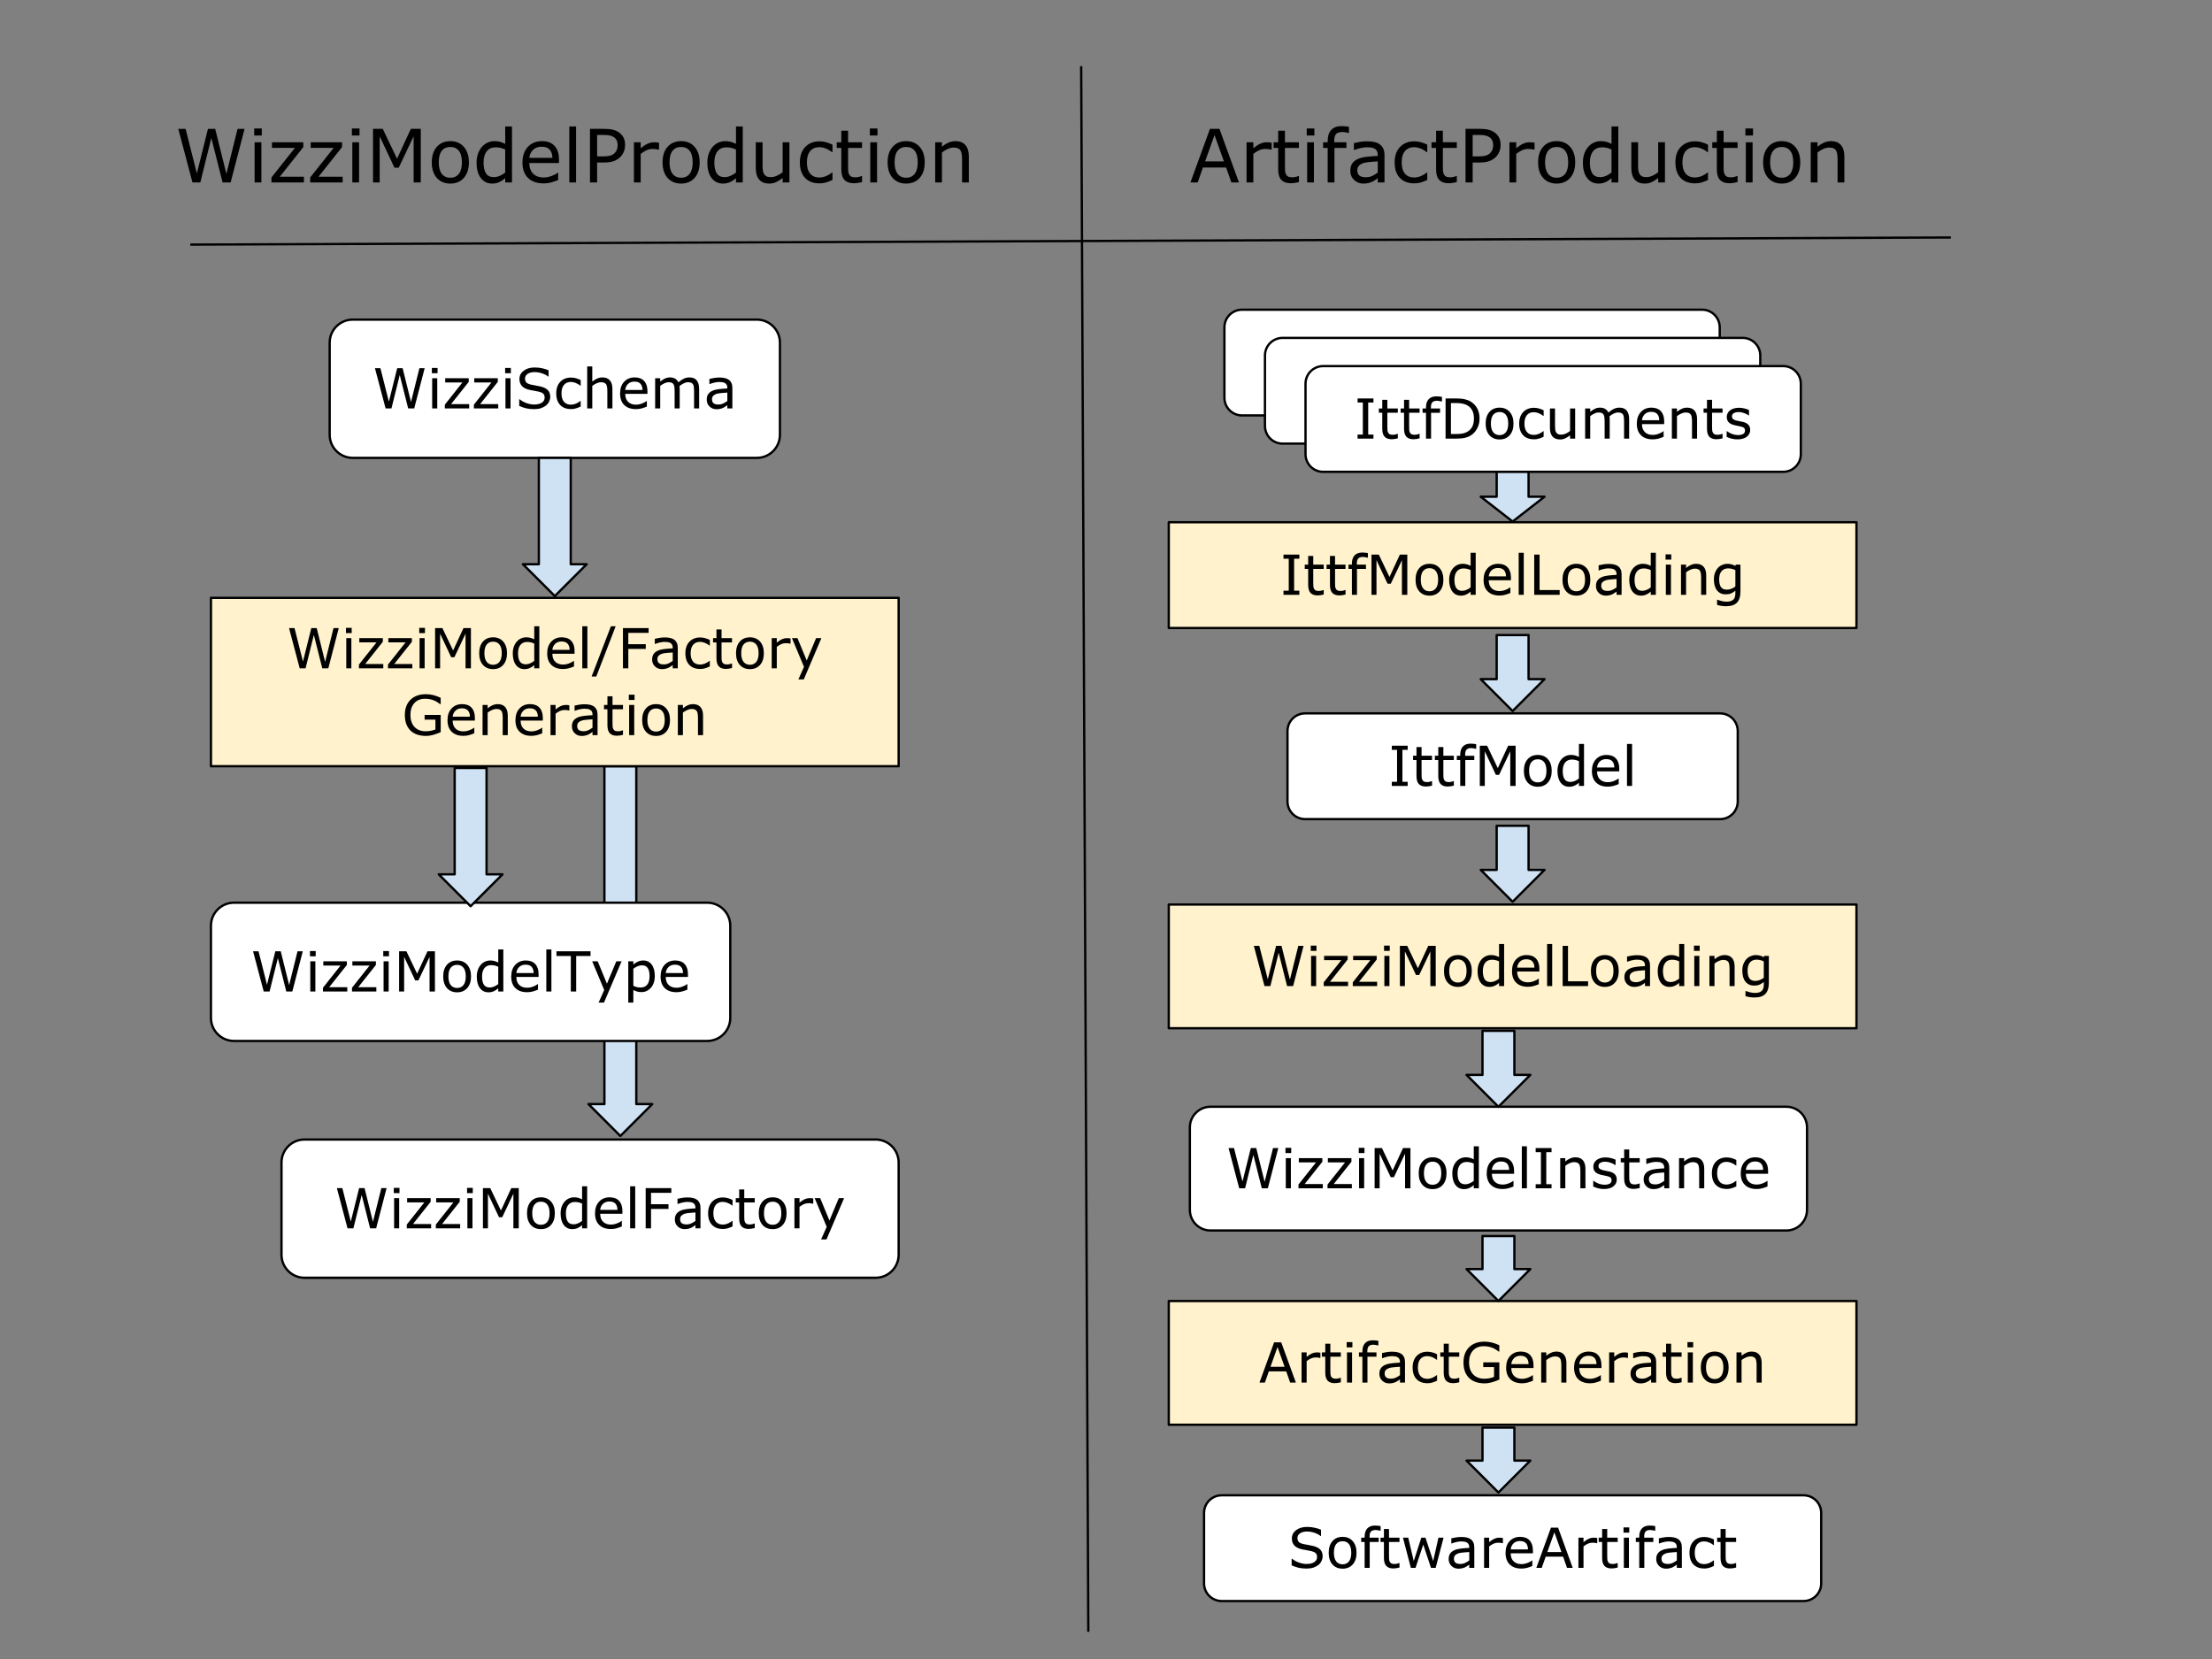 <?xml version="1.0" standalone="yes"?>

<svg version="1.1" viewBox="0.0 0.0 960.0 720.0" fill="none" stroke="none" stroke-linecap="square" stroke-miterlimit="10" xmlns="http://www.w3.org/2000/svg" xmlns:xlink="http://www.w3.org/1999/xlink"><rect x="0.0" y="0.0" width="960.0" height="720.0" fill="#808080" stroke="none"/><clipPath id="p.0"><path d="m0 0l960.0 0l0 720.0l-960.0 0l0 -720.0z" clip-rule="nonzero"></path></clipPath><g clip-path="url(#p.0)"><path fill="#000000" fill-opacity="0.0" d="m0 0l960.0 0l0 720.0l-960.0 0z" fill-rule="nonzero"></path><path fill="#cfe2f3" d="m255.388 479.17l6.921 0l0 -146.63l13.842 0l0 146.63l6.921 0l-13.843 13.843z" fill-rule="nonzero"></path><path stroke="#000000" stroke-width="1.0" stroke-linejoin="round" stroke-linecap="butt" d="m255.388 479.17l6.921 0l0 -146.63l13.842 0l0 146.63l6.921 0l-13.843 13.843z" fill-rule="nonzero"></path><path fill="#ffffff" d="m143.08 148.709l0 0c0 -5.523 4.477 -10 10 -10l175.401 0c2.652 0 5.196 1.054 7.071 2.929c1.875 1.875 2.929 4.419 2.929 7.071l0 40c0 5.523 -4.477 10 -10 10l-175.401 0c-5.523 0 -10 -4.477 -10 -10z" fill-rule="nonzero"></path><path stroke="#000000" stroke-width="1.0" stroke-linejoin="round" stroke-linecap="butt" d="m143.08 148.709l0 0c0 -5.523 4.477 -10 10 -10l175.401 0c2.652 0 5.196 1.054 7.071 2.929c1.875 1.875 2.929 4.419 2.929 7.071l0 40c0 5.523 -4.477 10 -10 10l-175.401 0c-5.523 0 -10 -4.477 -10 -10z" fill-rule="nonzero"></path><path fill="#000000" d="m184.3 159.796l-4.531 17.453l-2.625 0l-3.656 -14.484l-3.594 14.484l-2.547 0l-4.625 -17.453l2.375 0l3.672 14.516l3.609 -14.516l2.359 0l3.641 14.656l3.641 -14.656l2.281 0zm5.605 2.172l-2.484 0l0 -2.281l2.484 0l0 2.281zm-0.141 15.281l-2.203 0l0 -13.094l2.203 0l0 13.094zm13.852 0l-10.562 0l0 -1.625l7.625 -9.625l-7.469 0l0 -1.844l10.219 0l0 1.578l-7.672 9.656l7.859 0l0 1.859zm12.609 0l-10.562 0l0 -1.625l7.625 -9.625l-7.469 0l0 -1.844l10.219 0l0 1.578l-7.672 9.656l7.859 0l0 1.859zm5.484 -15.281l-2.484 0l0 -2.281l2.484 0l0 2.281zm-0.141 15.281l-2.203 0l0 -13.094l2.203 0l0 13.094zm17.227 -4.984q0 1.016 -0.484 2.016q-0.469 1.0 -1.328 1.688q-0.938 0.75 -2.188 1.172q-1.25 0.422 -3.0 0.422q-1.891 0 -3.406 -0.344q-1.5 -0.359 -3.047 -1.047l0 -2.906l0.156 0q1.328 1.094 3.062 1.703q1.734 0.594 3.25 0.594q2.156 0 3.359 -0.812q1.203 -0.812 1.203 -2.156q0 -1.156 -0.578 -1.703q-0.562 -0.562 -1.719 -0.859q-0.875 -0.234 -1.906 -0.391q-1.016 -0.156 -2.172 -0.391q-2.312 -0.484 -3.438 -1.672q-1.125 -1.188 -1.125 -3.109q0 -2.188 1.844 -3.578q1.859 -1.406 4.719 -1.406q1.828 0 3.359 0.359q1.547 0.344 2.734 0.859l0 2.734l-0.172 0q-1.0 -0.844 -2.625 -1.391q-1.609 -0.562 -3.312 -0.562q-1.859 0 -3.0 0.781q-1.125 0.766 -1.125 1.984q0 1.094 0.562 1.719q0.562 0.609 1.984 0.938q0.75 0.172 2.125 0.406q1.391 0.234 2.344 0.484q1.953 0.516 2.938 1.562q0.984 1.031 0.984 2.906zm13.219 4.156q-1.094 0.531 -2.094 0.828q-0.984 0.297 -2.094 0.297q-1.422 0 -2.609 -0.422q-1.172 -0.422 -2.016 -1.266q-0.859 -0.844 -1.328 -2.125q-0.469 -1.297 -0.469 -3.016q0 -3.203 1.766 -5.031q1.766 -1.828 4.656 -1.828q1.125 0 2.203 0.312q1.094 0.312 1.984 0.766l0 2.453l-0.109 0q-1.016 -0.781 -2.094 -1.203q-1.062 -0.422 -2.078 -0.422q-1.875 0 -2.969 1.266q-1.078 1.25 -1.078 3.688q0 2.375 1.062 3.641q1.062 1.266 2.984 1.266q0.672 0 1.359 -0.172q0.688 -0.172 1.234 -0.453q0.484 -0.25 0.906 -0.516q0.422 -0.281 0.672 -0.484l0.109 0l0 2.422zm13.77 0.828l-2.203 0l0 -7.453q0 -0.906 -0.109 -1.688q-0.094 -0.797 -0.375 -1.25q-0.297 -0.484 -0.844 -0.719q-0.547 -0.25 -1.438 -0.25q-0.891 0 -1.875 0.453q-0.984 0.438 -1.891 1.125l0 9.781l-2.203 0l0 -18.234l2.203 0l0 6.594q1.031 -0.859 2.125 -1.328q1.109 -0.484 2.266 -0.484q2.125 0 3.234 1.281q1.109 1.266 1.109 3.672l0 8.5zm15.203 -6.312l-9.641 0q0 1.203 0.359 2.109q0.359 0.891 1.0 1.453q0.609 0.562 1.437 0.844q0.844 0.281 1.859 0.281q1.328 0 2.672 -0.531q1.359 -0.531 1.938 -1.047l0.125 0l0 2.406q-1.125 0.469 -2.281 0.797q-1.156 0.312 -2.438 0.312q-3.25 0 -5.078 -1.766q-1.828 -1.766 -1.828 -5.016q0 -3.219 1.75 -5.094q1.75 -1.891 4.609 -1.891q2.641 0 4.078 1.547q1.438 1.547 1.438 4.391l0 1.203zm-2.141 -1.688q-0.016 -1.734 -0.875 -2.688q-0.859 -0.953 -2.625 -0.953q-1.766 0 -2.812 1.047q-1.047 1.047 -1.188 2.594l7.5 0zm24.578 8.0l-2.203 0l0 -7.453q0 -0.844 -0.078 -1.625q-0.062 -0.797 -0.312 -1.266q-0.266 -0.5 -0.781 -0.75q-0.5 -0.266 -1.453 -0.266q-0.922 0 -1.844 0.469q-0.922 0.453 -1.859 1.172q0.047 0.266 0.062 0.625q0.031 0.359 0.031 0.719l0 8.375l-2.203 0l0 -7.453q0 -0.875 -0.078 -1.641q-0.078 -0.781 -0.328 -1.25q-0.266 -0.516 -0.781 -0.766q-0.5 -0.25 -1.438 -0.25q-0.906 0 -1.812 0.453q-0.906 0.438 -1.812 1.125l0 9.781l-2.203 0l0 -13.094l2.203 0l0 1.453q1.031 -0.859 2.047 -1.328q1.031 -0.484 2.188 -0.484q1.344 0 2.266 0.562q0.938 0.562 1.391 1.562q1.344 -1.125 2.438 -1.625q1.109 -0.5 2.359 -0.5q2.156 0 3.172 1.312q1.031 1.297 1.031 3.641l0 8.5zm14.422 0l-2.188 0l0 -1.391q-0.297 0.188 -0.797 0.547q-0.5 0.359 -0.969 0.578q-0.547 0.266 -1.266 0.438q-0.719 0.188 -1.672 0.188q-1.766 0 -3.0 -1.172q-1.234 -1.172 -1.234 -2.984q0 -1.484 0.641 -2.406q0.641 -0.922 1.828 -1.453q1.188 -0.531 2.859 -0.719q1.688 -0.188 3.609 -0.281l0 -0.328q0 -0.75 -0.266 -1.234q-0.266 -0.5 -0.766 -0.781q-0.469 -0.281 -1.125 -0.375q-0.656 -0.094 -1.359 -0.094q-0.875 0 -1.938 0.234q-1.062 0.234 -2.203 0.656l-0.125 0l0 -2.234q0.656 -0.172 1.875 -0.375q1.219 -0.219 2.391 -0.219q1.391 0 2.406 0.234q1.031 0.219 1.781 0.766q0.734 0.547 1.125 1.406q0.391 0.844 0.391 2.109l0 8.891zm-2.188 -3.219l0 -3.656q-1.016 0.062 -2.391 0.188q-1.359 0.109 -2.156 0.328q-0.938 0.281 -1.531 0.844q-0.578 0.562 -0.578 1.562q0 1.125 0.672 1.703q0.688 0.562 2.078 0.562q1.156 0 2.109 -0.453q0.969 -0.453 1.797 -1.078z" fill-rule="nonzero"></path><path fill="#fff2cc" d="m91.551 259.467l298.459 0l0 73.073l-298.459 0z" fill-rule="nonzero"></path><path stroke="#000000" stroke-width="1.0" stroke-linejoin="round" stroke-linecap="butt" d="m91.551 259.467l298.459 0l0 73.073l-298.459 0z" fill-rule="nonzero"></path><path fill="#000000" d="m147.023 272.591l-4.531 17.453l-2.625 0l-3.656 -14.484l-3.594 14.484l-2.547 0l-4.625 -17.453l2.375 0l3.672 14.516l3.609 -14.516l2.359 0l3.641 14.656l3.641 -14.656l2.281 0zm5.605 2.172l-2.484 0l0 -2.281l2.484 0l0 2.281zm-0.141 15.281l-2.203 0l0 -13.094l2.203 0l0 13.094zm13.852 0l-10.562 0l0 -1.625l7.625 -9.625l-7.469 0l0 -1.844l10.219 0l0 1.578l-7.672 9.656l7.859 0l0 1.859zm12.609 0l-10.562 0l0 -1.625l7.625 -9.625l-7.469 0l0 -1.844l10.219 0l0 1.578l-7.672 9.656l7.859 0l0 1.859zm5.484 -15.281l-2.484 0l0 -2.281l2.484 0l0 2.281zm-0.141 15.281l-2.203 0l0 -13.094l2.203 0l0 13.094zm20.086 0l-2.328 0l0 -15.031l-4.844 10.219l-1.391 0l-4.812 -10.219l0 15.031l-2.172 0l0 -17.453l3.172 0l4.641 9.719l4.5 -9.719l3.234 0l0 17.453zm15.664 -6.547q0 3.203 -1.641 5.062q-1.641 1.844 -4.391 1.844q-2.781 0 -4.422 -1.844q-1.625 -1.859 -1.625 -5.062q0 -3.188 1.625 -5.047q1.641 -1.859 4.422 -1.859q2.75 0 4.391 1.859q1.641 1.859 1.641 5.047zm-2.281 0q0 -2.531 -1.0 -3.766q-0.984 -1.25 -2.75 -1.25q-1.797 0 -2.797 1.25q-0.984 1.234 -0.984 3.766q0 2.469 1.0 3.75q1.0 1.266 2.781 1.266q1.75 0 2.75 -1.266q1.0 -1.266 1.0 -3.75zm16.301 6.547l-2.203 0l0 -1.375q-0.938 0.828 -1.969 1.281q-1.031 0.453 -2.25 0.453q-2.344 0 -3.719 -1.797q-1.375 -1.812 -1.375 -5.016q0 -1.656 0.469 -2.953q0.484 -1.312 1.297 -2.219q0.797 -0.891 1.844 -1.359q1.062 -0.469 2.203 -0.469q1.031 0 1.828 0.219q0.797 0.219 1.672 0.672l0 -5.672l2.203 0l0 18.234zm-2.203 -3.219l0 -7.516q-0.891 -0.406 -1.594 -0.547q-0.703 -0.156 -1.531 -0.156q-1.844 0 -2.875 1.297q-1.031 1.281 -1.031 3.641q0 2.344 0.797 3.562q0.797 1.203 2.547 1.203q0.938 0 1.891 -0.406q0.969 -0.422 1.797 -1.078zm17.5 -3.094l-9.641 0q0 1.203 0.359 2.109q0.359 0.891 1.0 1.453q0.609 0.562 1.438 0.844q0.844 0.281 1.859 0.281q1.328 0 2.672 -0.531q1.359 -0.531 1.938 -1.047l0.125 0l0 2.406q-1.125 0.469 -2.281 0.797q-1.156 0.312 -2.438 0.312q-3.25 0 -5.078 -1.766q-1.828 -1.766 -1.828 -5.016q0 -3.219 1.75 -5.094q1.75 -1.891 4.609 -1.891q2.641 0 4.078 1.547q1.438 1.547 1.438 4.391l0 1.203zm-2.141 -1.688q-0.016 -1.734 -0.875 -2.688q-0.859 -0.953 -2.625 -0.953q-1.766 0 -2.812 1.047q-1.047 1.047 -1.188 2.594l7.5 0zm7.703 8.0l-2.203 0l0 -18.234l2.203 0l0 18.234zm12.273 -18.234l-8.406 21.797l-2.031 0l8.375 -21.797l2.062 0zm14.305 2.844l-8.812 0l0 4.922l7.578 0l0 2.062l-7.578 0l0 8.406l-2.328 0l0 -17.453l11.141 0l0 2.062zm12.652 15.391l-2.188 0l0 -1.391q-0.297 0.188 -0.797 0.547q-0.5 0.359 -0.969 0.578q-0.547 0.266 -1.266 0.438q-0.719 0.188 -1.672 0.188q-1.766 0 -3.0 -1.172q-1.234 -1.172 -1.234 -2.984q0 -1.484 0.641 -2.406q0.641 -0.922 1.828 -1.453q1.188 -0.531 2.859 -0.719q1.688 -0.188 3.609 -0.281l0 -0.328q0 -0.75 -0.266 -1.234q-0.266 -0.5 -0.766 -0.781q-0.469 -0.281 -1.125 -0.375q-0.656 -0.094 -1.359 -0.094q-0.875 0 -1.938 0.234q-1.062 0.234 -2.203 0.656l-0.125 0l0 -2.234q0.656 -0.172 1.875 -0.375q1.219 -0.219 2.391 -0.219q1.391 0 2.406 0.234q1.031 0.219 1.781 0.766q0.734 0.547 1.125 1.406q0.391 0.844 0.391 2.109l0 8.891zm-2.188 -3.219l0 -3.656q-1.016 0.062 -2.391 0.188q-1.359 0.109 -2.156 0.328q-0.938 0.281 -1.531 0.844q-0.578 0.562 -0.578 1.562q0 1.125 0.672 1.703q0.688 0.562 2.078 0.562q1.156 0 2.109 -0.453q0.969 -0.453 1.797 -1.078zm16.102 2.391q-1.094 0.531 -2.094 0.828q-0.984 0.297 -2.094 0.297q-1.422 0 -2.609 -0.422q-1.172 -0.422 -2.016 -1.266q-0.859 -0.844 -1.328 -2.125q-0.469 -1.297 -0.469 -3.016q0 -3.203 1.766 -5.031q1.766 -1.828 4.656 -1.828q1.125 0 2.203 0.312q1.094 0.312 1.984 0.766l0 2.453l-0.109 0q-1.016 -0.781 -2.094 -1.203q-1.062 -0.422 -2.078 -0.422q-1.875 0 -2.969 1.266q-1.078 1.25 -1.078 3.688q0 2.375 1.062 3.641q1.062 1.266 2.984 1.266q0.672 0 1.359 -0.172q0.688 -0.172 1.234 -0.453q0.484 -0.25 0.906 -0.516q0.422 -0.281 0.672 -0.484l0.109 0l0 2.422zm9.629 0.703q-0.625 0.172 -1.359 0.281q-0.734 0.109 -1.297 0.109q-2.016 0 -3.062 -1.078q-1.031 -1.094 -1.031 -3.469l0 -6.953l-1.484 0l0 -1.859l1.484 0l0 -3.766l2.203 0l0 3.766l4.547 0l0 1.859l-4.547 0l0 5.953q0 1.031 0.047 1.625q0.047 0.578 0.328 1.078q0.25 0.469 0.703 0.688q0.453 0.219 1.375 0.219q0.547 0 1.125 -0.156q0.594 -0.172 0.844 -0.266l0.125 0l0 1.969zm13.816 -6.422q0 3.203 -1.641 5.062q-1.641 1.844 -4.391 1.844q-2.781 0 -4.422 -1.844q-1.625 -1.859 -1.625 -5.062q0 -3.188 1.625 -5.047q1.641 -1.859 4.422 -1.859q2.75 0 4.391 1.859q1.641 1.859 1.641 5.047zm-2.281 0q0 -2.531 -1.0 -3.766q-0.984 -1.25 -2.75 -1.25q-1.797 0 -2.797 1.25q-0.984 1.234 -0.984 3.766q0 2.469 1.0 3.75q1.0 1.266 2.781 1.266q1.75 0 2.75 -1.266q1.0 -1.266 1.0 -3.75zm13.863 -4.141l-0.125 0q-0.484 -0.125 -0.953 -0.172q-0.469 -0.047 -1.094 -0.047q-1.016 0 -1.969 0.453q-0.953 0.438 -1.828 1.156l0 9.297l-2.203 0l0 -13.094l2.203 0l0 1.938q1.312 -1.062 2.312 -1.5q1.0 -0.438 2.047 -0.438q0.578 0 0.828 0.031q0.266 0.031 0.781 0.109l0 2.266zm13.383 -2.406l-7.641 17.922l-2.344 0l2.438 -5.469l-5.219 -12.453l2.391 0l4.016 9.703l4.062 -9.703l2.297 0z" fill-rule="nonzero"></path><path fill="#000000" d="m191.265 317.747q-1.438 0.656 -3.141 1.156q-1.688 0.484 -3.266 0.484q-2.031 0 -3.734 -0.562q-1.703 -0.562 -2.891 -1.688q-1.219 -1.141 -1.875 -2.844q-0.656 -1.703 -0.656 -4.0q0 -4.172 2.438 -6.594q2.453 -2.422 6.719 -2.422q1.484 0 3.031 0.359q1.562 0.359 3.359 1.203l0 2.766l-0.219 0q-0.359 -0.281 -1.047 -0.734q-0.688 -0.469 -1.359 -0.766q-0.812 -0.375 -1.844 -0.609q-1.016 -0.234 -2.312 -0.234q-2.938 0 -4.641 1.875q-1.703 1.875 -1.703 5.094q0 3.391 1.781 5.266q1.781 1.875 4.844 1.875q1.125 0 2.25 -0.219q1.125 -0.219 1.969 -0.578l0 -4.266l-4.688 0l0 -2.047l6.984 0l0 7.484zm14.828 -5.016l-9.641 0q0 1.203 0.359 2.109q0.359 0.891 1.0 1.453q0.609 0.562 1.438 0.844q0.844 0.281 1.859 0.281q1.328 0 2.672 -0.531q1.359 -0.531 1.938 -1.047l0.125 0l0 2.406q-1.125 0.469 -2.281 0.797q-1.156 0.312 -2.438 0.312q-3.25 0 -5.078 -1.766q-1.828 -1.766 -1.828 -5.016q0 -3.219 1.75 -5.094q1.75 -1.891 4.609 -1.891q2.641 0 4.078 1.547q1.438 1.547 1.438 4.391l0 1.203zm-2.141 -1.688q-0.016 -1.734 -0.875 -2.688q-0.859 -0.953 -2.625 -0.953q-1.766 0 -2.812 1.047q-1.047 1.047 -1.188 2.594l7.5 0zm16.422 8.0l-2.203 0l0 -7.453q0 -0.906 -0.109 -1.688q-0.094 -0.797 -0.375 -1.25q-0.297 -0.484 -0.844 -0.719q-0.547 -0.25 -1.438 -0.25q-0.891 0 -1.875 0.453q-0.984 0.438 -1.891 1.125l0 9.781l-2.203 0l0 -13.094l2.203 0l0 1.453q1.031 -0.859 2.125 -1.328q1.109 -0.484 2.266 -0.484q2.125 0 3.234 1.281q1.109 1.266 1.109 3.672l0 8.5zm15.203 -6.312l-9.641 0q0 1.203 0.359 2.109q0.359 0.891 1.0 1.453q0.609 0.562 1.438 0.844q0.844 0.281 1.859 0.281q1.328 0 2.672 -0.531q1.359 -0.531 1.938 -1.047l0.125 0l0 2.406q-1.125 0.469 -2.281 0.797q-1.156 0.312 -2.438 0.312q-3.25 0 -5.078 -1.766q-1.828 -1.766 -1.828 -5.016q0 -3.219 1.75 -5.094q1.75 -1.891 4.609 -1.891q2.641 0 4.078 1.547q1.438 1.547 1.438 4.391l0 1.203zm-2.141 -1.688q-0.016 -1.734 -0.875 -2.688q-0.859 -0.953 -2.625 -0.953q-1.766 0 -2.812 1.047q-1.047 1.047 -1.188 2.594l7.5 0zm13.656 -2.688l-0.125 0q-0.484 -0.125 -0.953 -0.172q-0.469 -0.047 -1.094 -0.047q-1.016 0 -1.969 0.453q-0.953 0.438 -1.828 1.156l0 9.297l-2.203 0l0 -13.094l2.203 0l0 1.938q1.312 -1.062 2.312 -1.5q1.0 -0.438 2.047 -0.438q0.578 0 0.828 0.031q0.266 0.031 0.781 0.109l0 2.266zm12.242 10.688l-2.188 0l0 -1.391q-0.297 0.188 -0.797 0.547q-0.5 0.359 -0.969 0.578q-0.547 0.266 -1.266 0.438q-0.719 0.188 -1.672 0.188q-1.766 0 -3.0 -1.172q-1.234 -1.172 -1.234 -2.984q0 -1.484 0.641 -2.406q0.641 -0.922 1.828 -1.453q1.188 -0.531 2.859 -0.719q1.688 -0.188 3.609 -0.281l0 -0.328q0 -0.75 -0.266 -1.234q-0.266 -0.5 -0.766 -0.781q-0.469 -0.281 -1.125 -0.375q-0.656 -0.094 -1.359 -0.094q-0.875 0 -1.938 0.234q-1.062 0.234 -2.203 0.656l-0.125 0l0 -2.234q0.656 -0.172 1.875 -0.375q1.219 -0.219 2.391 -0.219q1.391 0 2.406 0.234q1.031 0.219 1.781 0.766q0.734 0.547 1.125 1.406q0.391 0.844 0.391 2.109l0 8.891zm-2.188 -3.219l0 -3.656q-1.016 0.062 -2.391 0.188q-1.359 0.109 -2.156 0.328q-0.938 0.281 -1.531 0.844q-0.578 0.562 -0.578 1.562q0 1.125 0.672 1.703q0.688 0.562 2.078 0.562q1.156 0 2.109 -0.453q0.969 -0.453 1.797 -1.078zm13.227 3.094q-0.625 0.172 -1.359 0.281q-0.734 0.109 -1.297 0.109q-2.016 0 -3.062 -1.078q-1.031 -1.094 -1.031 -3.469l0 -6.953l-1.484 0l0 -1.859l1.484 0l0 -3.766l2.203 0l0 3.766l4.547 0l0 1.859l-4.547 0l0 5.953q0 1.031 0.047 1.625q0.047 0.578 0.328 1.078q0.25 0.469 0.703 0.688q0.453 0.219 1.375 0.219q0.547 0 1.125 -0.156q0.594 -0.172 0.844 -0.266l0.125 0l0 1.969zm5.02 -15.156l-2.484 0l0 -2.281l2.484 0l0 2.281zm-0.141 15.281l-2.203 0l0 -13.094l2.203 0l0 13.094zm15.523 -6.547q0 3.203 -1.641 5.062q-1.641 1.844 -4.391 1.844q-2.781 0 -4.422 -1.844q-1.625 -1.859 -1.625 -5.062q0 -3.188 1.625 -5.047q1.641 -1.859 4.422 -1.859q2.75 0 4.391 1.859q1.641 1.859 1.641 5.047zm-2.281 0q0 -2.531 -1.0 -3.766q-0.984 -1.25 -2.75 -1.25q-1.797 0 -2.797 1.25q-0.984 1.234 -0.984 3.766q0 2.469 1.0 3.75q1.0 1.266 2.781 1.266q1.75 0 2.75 -1.266q1.0 -1.266 1.0 -3.75zm16.629 6.547l-2.203 0l0 -7.453q0 -0.906 -0.109 -1.688q-0.094 -0.797 -0.375 -1.25q-0.297 -0.484 -0.844 -0.719q-0.547 -0.25 -1.438 -0.25q-0.891 0 -1.875 0.453q-0.984 0.438 -1.891 1.125l0 9.781l-2.203 0l0 -13.094l2.203 0l0 1.453q1.031 -0.859 2.125 -1.328q1.109 -0.484 2.266 -0.484q2.125 0 3.234 1.281q1.109 1.266 1.109 3.672l0 8.5z" fill-rule="nonzero"></path><path fill="#ffffff" d="m91.551 401.764l0 0c0 -5.523 4.477 -10 10 -10l205.385 0c2.652 0 5.196 1.054 7.071 2.929c1.875 1.875 2.929 4.419 2.929 7.071l0 40c0 5.523 -4.477 10 -10 10l-205.385 0c-5.523 0 -10 -4.477 -10 -10z" fill-rule="nonzero"></path><path stroke="#000000" stroke-width="1.0" stroke-linejoin="round" stroke-linecap="butt" d="m91.551 401.764l0 0c0 -5.523 4.477 -10 10 -10l205.385 0c2.652 0 5.196 1.054 7.071 2.929c1.875 1.875 2.929 4.419 2.929 7.071l0 40c0 5.523 -4.477 10 -10 10l-205.385 0c-5.523 0 -10 -4.477 -10 -10z" fill-rule="nonzero"></path><path fill="#000000" d="m131.404 412.851l-4.531 17.453l-2.625 0l-3.656 -14.484l-3.594 14.484l-2.547 0l-4.625 -17.453l2.375 0l3.672 14.516l3.609 -14.516l2.359 0l3.641 14.656l3.641 -14.656l2.281 0zm5.605 2.172l-2.484 0l0 -2.281l2.484 0l0 2.281zm-0.141 15.281l-2.203 0l0 -13.094l2.203 0l0 13.094zm13.852 0l-10.562 0l0 -1.625l7.625 -9.625l-7.469 0l0 -1.844l10.219 0l0 1.578l-7.672 9.656l7.859 0l0 1.859zm12.609 0l-10.562 0l0 -1.625l7.625 -9.625l-7.469 0l0 -1.844l10.219 0l0 1.578l-7.672 9.656l7.859 0l0 1.859zm5.484 -15.281l-2.484 0l0 -2.281l2.484 0l0 2.281zm-0.141 15.281l-2.203 0l0 -13.094l2.203 0l0 13.094zm20.086 0l-2.328 0l0 -15.031l-4.844 10.219l-1.391 0l-4.812 -10.219l0 15.031l-2.172 0l0 -17.453l3.172 0l4.641 9.719l4.5 -9.719l3.234 0l0 17.453zm15.664 -6.547q0 3.203 -1.641 5.062q-1.641 1.844 -4.391 1.844q-2.781 0 -4.422 -1.844q-1.625 -1.859 -1.625 -5.062q0 -3.188 1.625 -5.047q1.641 -1.859 4.422 -1.859q2.75 0 4.391 1.859q1.641 1.859 1.641 5.047zm-2.281 0q0 -2.531 -1.0 -3.766q-0.984 -1.25 -2.75 -1.25q-1.797 0 -2.797 1.25q-0.984 1.234 -0.984 3.766q0 2.469 1.0 3.75q1.0 1.266 2.781 1.266q1.75 0 2.75 -1.266q1.0 -1.266 1.0 -3.75zm16.301 6.547l-2.203 0l0 -1.375q-0.938 0.828 -1.969 1.281q-1.031 0.453 -2.25 0.453q-2.344 0 -3.719 -1.797q-1.375 -1.812 -1.375 -5.016q0 -1.656 0.469 -2.953q0.484 -1.312 1.297 -2.219q0.797 -0.891 1.844 -1.359q1.062 -0.469 2.203 -0.469q1.031 0 1.828 0.219q0.797 0.219 1.672 0.672l0 -5.672l2.203 0l0 18.234zm-2.203 -3.219l0 -7.516q-0.891 -0.406 -1.594 -0.547q-0.703 -0.156 -1.531 -0.156q-1.844 0 -2.875 1.297q-1.031 1.281 -1.031 3.641q0 2.344 0.797 3.562q0.797 1.203 2.547 1.203q0.938 0 1.891 -0.406q0.969 -0.422 1.797 -1.078zm17.5 -3.094l-9.641 0q0 1.203 0.359 2.109q0.359 0.891 1.0 1.453q0.609 0.562 1.438 0.844q0.844 0.281 1.859 0.281q1.328 0 2.672 -0.531q1.359 -0.531 1.938 -1.047l0.125 0l0 2.406q-1.125 0.469 -2.281 0.797q-1.156 0.312 -2.438 0.312q-3.25 0 -5.078 -1.766q-1.828 -1.766 -1.828 -5.016q0 -3.219 1.75 -5.094q1.75 -1.891 4.609 -1.891q2.641 0 4.078 1.547q1.438 1.547 1.438 4.391l0 1.203zm-2.141 -1.688q-0.016 -1.734 -0.875 -2.688q-0.859 -0.953 -2.625 -0.953q-1.766 0 -2.812 1.047q-1.047 1.047 -1.188 2.594l7.5 0zm7.703 8.0l-2.203 0l0 -18.234l2.203 0l0 18.234zm16.992 -15.391l-6.234 0l0 15.391l-2.328 0l0 -15.391l-6.234 0l0 -2.062l14.797 0l0 2.062zm13.477 2.297l-7.641 17.922l-2.344 0l2.438 -5.469l-5.219 -12.453l2.391 0l4.016 9.703l4.062 -9.703l2.297 0zm14.406 6.391q0 1.594 -0.453 2.922q-0.453 1.312 -1.297 2.219q-0.766 0.875 -1.812 1.359q-1.047 0.469 -2.219 0.469q-1.031 0 -1.859 -0.234q-0.812 -0.219 -1.672 -0.688l0 5.484l-2.203 0l0 -17.922l2.203 0l0 1.375q0.875 -0.734 1.969 -1.234q1.094 -0.5 2.344 -0.5q2.359 0 3.672 1.797q1.328 1.781 1.328 4.953zm-2.266 0.062q0 -2.375 -0.812 -3.547q-0.812 -1.172 -2.484 -1.172q-0.953 0 -1.922 0.422q-0.953 0.406 -1.828 1.062l0 7.422q0.938 0.422 1.609 0.578q0.672 0.156 1.531 0.156q1.844 0 2.875 -1.234q1.031 -1.25 1.031 -3.688zm16.656 0.328l-9.641 0q0 1.203 0.359 2.109q0.359 0.891 1.0 1.453q0.609 0.562 1.438 0.844q0.844 0.281 1.859 0.281q1.328 0 2.672 -0.531q1.359 -0.531 1.938 -1.047l0.125 0l0 2.406q-1.125 0.469 -2.281 0.797q-1.156 0.312 -2.438 0.312q-3.25 0 -5.078 -1.766q-1.828 -1.766 -1.828 -5.016q0 -3.219 1.75 -5.094q1.75 -1.891 4.609 -1.891q2.641 0 4.078 1.547q1.438 1.547 1.438 4.391l0 1.203zm-2.141 -1.688q-0.016 -1.734 -0.875 -2.688q-0.859 -0.953 -2.625 -0.953q-1.766 0 -2.812 1.047q-1.047 1.047 -1.188 2.594l7.5 0z" fill-rule="nonzero"></path><path fill="#ffffff" d="m122.168 504.546l0 0c0 -5.523 4.477 -10 10 -10l247.842 0c2.652 0 5.196 1.054 7.071 2.929c1.875 1.875 2.929 4.419 2.929 7.071l0 40c0 5.523 -4.477 10 -10 10l-247.842 0c-5.523 0 -10 -4.477 -10 -10z" fill-rule="nonzero"></path><path stroke="#000000" stroke-width="1.0" stroke-linejoin="round" stroke-linecap="butt" d="m122.168 504.546l0 0c0 -5.523 4.477 -10 10 -10l247.842 0c2.652 0 5.196 1.054 7.071 2.929c1.875 1.875 2.929 4.419 2.929 7.071l0 40c0 5.523 -4.477 10 -10 10l-247.842 0c-5.523 0 -10 -4.477 -10 -10z" fill-rule="nonzero"></path><path fill="#000000" d="m167.781 515.633l-4.531 17.453l-2.625 0l-3.656 -14.484l-3.594 14.484l-2.547 0l-4.625 -17.453l2.375 0l3.672 14.516l3.609 -14.516l2.359 0l3.641 14.656l3.641 -14.656l2.281 0zm5.605 2.172l-2.484 0l0 -2.281l2.484 0l0 2.281zm-0.141 15.281l-2.203 0l0 -13.094l2.203 0l0 13.094zm13.852 0l-10.562 0l0 -1.625l7.625 -9.625l-7.469 0l0 -1.844l10.219 0l0 1.578l-7.672 9.656l7.859 0l0 1.859zm12.609 0l-10.562 0l0 -1.625l7.625 -9.625l-7.469 0l0 -1.844l10.219 0l0 1.578l-7.672 9.656l7.859 0l0 1.859zm5.484 -15.281l-2.484 0l0 -2.281l2.484 0l0 2.281zm-0.141 15.281l-2.203 0l0 -13.094l2.203 0l0 13.094zm20.086 0l-2.328 0l0 -15.031l-4.844 10.219l-1.391 0l-4.812 -10.219l0 15.031l-2.172 0l0 -17.453l3.172 0l4.641 9.719l4.5 -9.719l3.234 0l0 17.453zm15.664 -6.547q0 3.203 -1.641 5.062q-1.641 1.844 -4.391 1.844q-2.781 0 -4.422 -1.844q-1.625 -1.859 -1.625 -5.062q0 -3.188 1.625 -5.047q1.641 -1.859 4.422 -1.859q2.75 0 4.391 1.859q1.641 1.859 1.641 5.047zm-2.281 0q0 -2.531 -1.0 -3.766q-0.984 -1.25 -2.75 -1.25q-1.797 0 -2.797 1.25q-0.984 1.234 -0.984 3.766q0 2.469 1.0 3.75q1.0 1.266 2.781 1.266q1.75 0 2.75 -1.266q1.0 -1.266 1.0 -3.75zm16.301 6.547l-2.203 0l0 -1.375q-0.938 0.828 -1.969 1.281q-1.031 0.453 -2.25 0.453q-2.344 0 -3.719 -1.797q-1.375 -1.812 -1.375 -5.016q0 -1.656 0.469 -2.953q0.484 -1.312 1.297 -2.219q0.797 -0.891 1.844 -1.359q1.062 -0.469 2.203 -0.469q1.031 0 1.828 0.219q0.797 0.219 1.672 0.672l0 -5.672l2.203 0l0 18.234zm-2.203 -3.219l0 -7.516q-0.891 -0.406 -1.594 -0.547q-0.703 -0.156 -1.531 -0.156q-1.844 0 -2.875 1.297q-1.031 1.281 -1.031 3.641q0 2.344 0.797 3.562q0.797 1.203 2.547 1.203q0.938 0 1.891 -0.406q0.969 -0.422 1.797 -1.078zm17.5 -3.094l-9.641 0q0 1.203 0.359 2.109q0.359 0.891 1.0 1.453q0.609 0.562 1.438 0.844q0.844 0.281 1.859 0.281q1.328 0 2.672 -0.531q1.359 -0.531 1.938 -1.047l0.125 0l0 2.406q-1.125 0.469 -2.281 0.797q-1.156 0.312 -2.438 0.312q-3.25 0 -5.078 -1.766q-1.828 -1.766 -1.828 -5.016q0 -3.219 1.75 -5.094q1.75 -1.891 4.609 -1.891q2.641 0 4.078 1.547q1.438 1.547 1.438 4.391l0 1.203zm-2.141 -1.688q-0.016 -1.734 -0.875 -2.688q-0.859 -0.953 -2.625 -0.953q-1.766 0 -2.812 1.047q-1.047 1.047 -1.188 2.594l7.5 0zm7.703 8.0l-2.203 0l0 -18.234l2.203 0l0 18.234zm15.68 -15.391l-8.812 0l0 4.922l7.578 0l0 2.062l-7.578 0l0 8.406l-2.328 0l0 -17.453l11.141 0l0 2.062zm12.652 15.391l-2.188 0l0 -1.391q-0.297 0.188 -0.797 0.547q-0.5 0.359 -0.969 0.578q-0.547 0.266 -1.266 0.438q-0.719 0.188 -1.672 0.188q-1.766 0 -3.0 -1.172q-1.234 -1.172 -1.234 -2.984q0 -1.484 0.641 -2.406q0.641 -0.922 1.828 -1.453q1.188 -0.531 2.859 -0.719q1.688 -0.188 3.609 -0.281l0 -0.328q0 -0.75 -0.266 -1.234q-0.266 -0.5 -0.766 -0.781q-0.469 -0.281 -1.125 -0.375q-0.656 -0.094 -1.359 -0.094q-0.875 0 -1.938 0.234q-1.062 0.234 -2.203 0.656l-0.125 0l0 -2.234q0.656 -0.172 1.875 -0.375q1.219 -0.219 2.391 -0.219q1.391 0 2.406 0.234q1.031 0.219 1.781 0.766q0.734 0.547 1.125 1.406q0.391 0.844 0.391 2.109l0 8.891zm-2.188 -3.219l0 -3.656q-1.016 0.062 -2.391 0.188q-1.359 0.109 -2.156 0.328q-0.938 0.281 -1.531 0.844q-0.578 0.562 -0.578 1.562q0 1.125 0.672 1.703q0.688 0.562 2.078 0.562q1.156 0 2.109 -0.453q0.969 -0.453 1.797 -1.078zm16.102 2.391q-1.094 0.531 -2.094 0.828q-0.984 0.297 -2.094 0.297q-1.422 0 -2.609 -0.422q-1.172 -0.422 -2.016 -1.266q-0.859 -0.844 -1.328 -2.125q-0.469 -1.297 -0.469 -3.016q0 -3.203 1.766 -5.031q1.766 -1.828 4.656 -1.828q1.125 0 2.203 0.312q1.094 0.312 1.984 0.766l0 2.453l-0.109 0q-1.016 -0.781 -2.094 -1.203q-1.062 -0.422 -2.078 -0.422q-1.875 0 -2.969 1.266q-1.078 1.25 -1.078 3.688q0 2.375 1.062 3.641q1.062 1.266 2.984 1.266q0.672 0 1.359 -0.172q0.688 -0.172 1.234 -0.453q0.484 -0.25 0.906 -0.516q0.422 -0.281 0.672 -0.484l0.109 0l0 2.422zm9.629 0.703q-0.625 0.172 -1.359 0.281q-0.734 0.109 -1.297 0.109q-2.016 0 -3.062 -1.078q-1.031 -1.094 -1.031 -3.469l0 -6.953l-1.484 0l0 -1.859l1.484 0l0 -3.766l2.203 0l0 3.766l4.547 0l0 1.859l-4.547 0l0 5.953q0 1.031 0.047 1.625q0.047 0.578 0.328 1.078q0.25 0.469 0.703 0.688q0.453 0.219 1.375 0.219q0.547 0 1.125 -0.156q0.594 -0.172 0.844 -0.266l0.125 0l0 1.969zm13.816 -6.422q0 3.203 -1.641 5.062q-1.641 1.844 -4.391 1.844q-2.781 0 -4.422 -1.844q-1.625 -1.859 -1.625 -5.062q0 -3.188 1.625 -5.047q1.641 -1.859 4.422 -1.859q2.75 0 4.391 1.859q1.641 1.859 1.641 5.047zm-2.281 0q0 -2.531 -1.0 -3.766q-0.984 -1.25 -2.75 -1.25q-1.797 0 -2.797 1.25q-0.984 1.234 -0.984 3.766q0 2.469 1.0 3.75q1.0 1.266 2.781 1.266q1.75 0 2.75 -1.266q1.0 -1.266 1.0 -3.75zm13.863 -4.141l-0.125 0q-0.484 -0.125 -0.953 -0.172q-0.469 -0.047 -1.094 -0.047q-1.016 0 -1.969 0.453q-0.953 0.438 -1.828 1.156l0 9.297l-2.203 0l0 -13.094l2.203 0l0 1.938q1.312 -1.062 2.312 -1.5q1.0 -0.438 2.047 -0.438q0.578 0 0.828 0.031q0.266 0.031 0.781 0.109l0 2.266zm13.383 -2.406l-7.641 17.922l-2.344 0l2.438 -5.469l-5.219 -12.453l2.391 0l4.016 9.703l4.062 -9.703l2.297 0z" fill-rule="nonzero"></path><path fill="#cfe2f3" d="m190.402 379.457l6.921 0l0 -46.157l13.843 0l0 46.157l6.921 0l-13.843 13.843z" fill-rule="nonzero"></path><path stroke="#000000" stroke-width="1.0" stroke-linejoin="round" stroke-linecap="butt" d="m190.402 379.457l6.921 0l0 -46.157l13.843 0l0 46.157l6.921 0l-13.843 13.843z" fill-rule="nonzero"></path><path fill="#cfe2f3" d="m226.938 244.866l6.921 0l0 -46.157l13.843 0l0 46.157l6.921 0l-13.843 13.843z" fill-rule="nonzero"></path><path stroke="#000000" stroke-width="1.0" stroke-linejoin="round" stroke-linecap="butt" d="m226.938 244.866l6.921 0l0 -46.157l13.843 0l0 46.157l6.921 0l-13.843 13.843z" fill-rule="nonzero"></path><path fill="#000000" fill-opacity="0.0" d="m66.937 39.47l369.228 0l0 56.472l-369.228 0z" fill-rule="nonzero"></path><path fill="#000000" d="m106.14 55.924l-6.047 23.266l-3.484 0l-4.891 -19.312l-4.781 19.312l-3.406 0l-6.156 -23.266l3.172 0l4.891 19.344l4.812 -19.344l3.141 0l4.859 19.531l4.859 -19.531l3.031 0zm7.484 2.891l-3.312 0l0 -3.047l3.312 0l0 3.047zm-0.188 20.375l-2.938 0l0 -17.453l2.938 0l0 17.453zm18.469 0l-14.094 0l0 -2.172l10.172 -12.828l-9.953 0l0 -2.453l13.609 0l0 2.094l-10.219 12.875l10.484 0l0 2.484zm16.812 0l-14.094 0l0 -2.172l10.172 -12.828l-9.953 0l0 -2.453l13.609 0l0 2.094l-10.219 12.875l10.484 0l0 2.484zm7.312 -20.375l-3.312 0l0 -3.047l3.312 0l0 3.047zm-0.188 20.375l-2.938 0l0 -17.453l2.938 0l0 17.453zm26.766 0l-3.094 0l0 -20.047l-6.469 13.641l-1.844 0l-6.422 -13.641l0 20.047l-2.891 0l0 -23.266l4.219 0l6.203 12.953l6.0 -12.953l4.297 0l0 23.266zm20.891 -8.719q0 4.266 -2.188 6.734q-2.188 2.469 -5.859 2.469q-3.703 0 -5.891 -2.469q-2.172 -2.469 -2.172 -6.734q0 -4.266 2.172 -6.734q2.188 -2.484 5.891 -2.484q3.672 0 5.859 2.484q2.188 2.469 2.188 6.734zm-3.031 0q0 -3.391 -1.328 -5.031q-1.328 -1.656 -3.688 -1.656q-2.391 0 -3.719 1.656q-1.312 1.641 -1.312 5.031q0 3.281 1.328 4.984q1.328 1.688 3.703 1.688q2.344 0 3.672 -1.672q1.344 -1.688 1.344 -5.0zm21.734 8.719l-2.938 0l0 -1.828q-1.266 1.094 -2.641 1.703q-1.375 0.609 -2.984 0.609q-3.125 0 -4.969 -2.406q-1.828 -2.406 -1.828 -6.672q0 -2.219 0.625 -3.953q0.641 -1.734 1.719 -2.953q1.062 -1.188 2.469 -1.812q1.422 -0.625 2.938 -0.625q1.375 0 2.438 0.297q1.062 0.281 2.234 0.891l0 -7.562l2.938 0l0 24.312zm-2.938 -4.297l0 -10.016q-1.188 -0.531 -2.125 -0.734q-0.938 -0.203 -2.047 -0.203q-2.469 0 -3.844 1.719q-1.375 1.719 -1.375 4.875q0 3.109 1.062 4.734q1.062 1.609 3.406 1.609q1.25 0 2.531 -0.547q1.281 -0.562 2.391 -1.438zm23.328 -4.125l-12.859 0q0 1.609 0.484 2.812q0.484 1.188 1.328 1.953q0.812 0.75 1.922 1.125q1.125 0.375 2.469 0.375q1.781 0 3.578 -0.703q1.812 -0.719 2.578 -1.406l0.156 0l0 3.203q-1.484 0.625 -3.031 1.047q-1.547 0.422 -3.25 0.422q-4.344 0 -6.781 -2.344q-2.438 -2.359 -2.438 -6.688q0 -4.281 2.328 -6.797q2.344 -2.516 6.156 -2.516q3.531 0 5.438 2.062q1.922 2.062 1.922 5.859l0 1.594zm-2.859 -2.25q-0.016 -2.312 -1.172 -3.578q-1.141 -1.266 -3.484 -1.266q-2.359 0 -3.766 1.391q-1.391 1.391 -1.578 3.453l10.0 0zm10.281 10.672l-2.938 0l0 -24.312l2.938 0l0 24.312zm21.266 -16.234q0 1.547 -0.547 2.875q-0.531 1.312 -1.5 2.281q-1.203 1.203 -2.844 1.812q-1.641 0.594 -4.141 0.594l-3.094 0l0 8.672l-3.094 0l0 -23.266l6.312 0q2.094 0 3.547 0.359q1.453 0.344 2.578 1.094q1.328 0.891 2.047 2.219q0.734 1.328 0.734 3.359zm-3.219 0.078q0 -1.203 -0.422 -2.094q-0.422 -0.891 -1.281 -1.453q-0.75 -0.484 -1.719 -0.688q-0.953 -0.219 -2.422 -0.219l-3.062 0l0 9.297l2.609 0q1.875 0 3.047 -0.328q1.172 -0.344 1.906 -1.078q0.734 -0.75 1.031 -1.578q0.312 -0.828 0.312 -1.859zm17.953 1.906l-0.156 0q-0.656 -0.156 -1.281 -0.219q-0.609 -0.078 -1.453 -0.078q-1.359 0 -2.625 0.609q-1.266 0.594 -2.438 1.547l0 12.391l-2.938 0l0 -17.453l2.938 0l0 2.578q1.75 -1.406 3.078 -1.984q1.344 -0.594 2.734 -0.594q0.766 0 1.109 0.047q0.344 0.031 1.031 0.141l0 3.016zm17.641 5.531q0 4.266 -2.188 6.734q-2.188 2.469 -5.859 2.469q-3.703 0 -5.891 -2.469q-2.172 -2.469 -2.172 -6.734q0 -4.266 2.172 -6.734q2.188 -2.484 5.891 -2.484q3.672 0 5.859 2.484q2.188 2.469 2.188 6.734zm-3.031 0q0 -3.391 -1.328 -5.031q-1.328 -1.656 -3.688 -1.656q-2.391 0 -3.719 1.656q-1.312 1.641 -1.312 5.031q0 3.281 1.328 4.984q1.328 1.688 3.703 1.688q2.344 0 3.672 -1.672q1.344 -1.688 1.344 -5.0zm21.734 8.719l-2.938 0l0 -1.828q-1.266 1.094 -2.641 1.703q-1.375 0.609 -2.984 0.609q-3.125 0 -4.969 -2.406q-1.828 -2.406 -1.828 -6.672q0 -2.219 0.625 -3.953q0.641 -1.734 1.719 -2.953q1.062 -1.188 2.469 -1.812q1.422 -0.625 2.938 -0.625q1.375 0 2.438 0.297q1.062 0.281 2.234 0.891l0 -7.562l2.938 0l0 24.312zm-2.938 -4.297l0 -10.016q-1.188 -0.531 -2.125 -0.734q-0.938 -0.203 -2.047 -0.203q-2.469 0 -3.844 1.719q-1.375 1.719 -1.375 4.875q0 3.109 1.062 4.734q1.062 1.609 3.406 1.609q1.25 0 2.531 -0.547q1.281 -0.562 2.391 -1.438zm23.188 4.297l-2.938 0l0 -1.938q-1.484 1.172 -2.844 1.797q-1.359 0.625 -3.0 0.625q-2.75 0 -4.281 -1.672q-1.531 -1.688 -1.531 -4.938l0 -11.328l2.938 0l0 9.938q0 1.328 0.125 2.281q0.125 0.938 0.531 1.609q0.422 0.688 1.094 1.0q0.672 0.312 1.953 0.312q1.141 0 2.484 -0.594q1.359 -0.594 2.531 -1.516l0 -13.031l2.938 0l0 17.453zm18.688 -1.094q-1.469 0.703 -2.797 1.094q-1.312 0.391 -2.797 0.391q-1.891 0 -3.469 -0.547q-1.578 -0.562 -2.703 -1.688q-1.141 -1.125 -1.766 -2.844q-0.625 -1.719 -0.625 -4.016q0 -4.281 2.344 -6.719q2.359 -2.438 6.219 -2.438q1.5 0 2.938 0.422q1.453 0.422 2.656 1.031l0 3.266l-0.156 0q-1.344 -1.047 -2.781 -1.609q-1.422 -0.562 -2.781 -0.562q-2.5 0 -3.953 1.688q-1.438 1.672 -1.438 4.922q0 3.156 1.406 4.859q1.422 1.688 3.984 1.688q0.891 0 1.812 -0.234q0.922 -0.234 1.656 -0.609q0.641 -0.328 1.203 -0.688q0.562 -0.375 0.891 -0.641l0.156 0l0 3.234zm12.828 0.938q-0.828 0.219 -1.812 0.359q-0.969 0.141 -1.734 0.141q-2.672 0 -4.062 -1.438q-1.391 -1.438 -1.391 -4.609l0 -9.281l-1.984 0l0 -2.469l1.984 0l0 -5.016l2.938 0l0 5.016l6.062 0l0 2.469l-6.062 0l0 7.953q0 1.375 0.062 2.156q0.062 0.766 0.438 1.438q0.344 0.625 0.938 0.922q0.609 0.281 1.844 0.281q0.719 0 1.5 -0.203q0.781 -0.219 1.125 -0.359l0.156 0l0 2.641zm6.703 -20.219l-3.312 0l0 -3.047l3.312 0l0 3.047zm-0.188 20.375l-2.938 0l0 -17.453l2.938 0l0 17.453zm20.688 -8.719q0 4.266 -2.188 6.734q-2.188 2.469 -5.859 2.469q-3.703 0 -5.891 -2.469q-2.172 -2.469 -2.172 -6.734q0 -4.266 2.172 -6.734q2.188 -2.484 5.891 -2.484q3.672 0 5.859 2.484q2.188 2.469 2.188 6.734zm-3.031 0q0 -3.391 -1.328 -5.031q-1.328 -1.656 -3.688 -1.656q-2.391 0 -3.719 1.656q-1.312 1.641 -1.312 5.031q0 3.281 1.328 4.984q1.328 1.688 3.703 1.688q2.344 0 3.672 -1.672q1.344 -1.688 1.344 -5.0zm22.172 8.719l-2.938 0l0 -9.938q0 -1.203 -0.141 -2.25q-0.141 -1.062 -0.516 -1.656q-0.391 -0.656 -1.125 -0.969q-0.734 -0.328 -1.906 -0.328q-1.203 0 -2.516 0.594q-1.312 0.594 -2.516 1.516l0 13.031l-2.938 0l0 -17.453l2.938 0l0 1.938q1.375 -1.141 2.844 -1.781q1.469 -0.641 3.016 -0.641q2.828 0 4.312 1.703q1.484 1.703 1.484 4.906l0 11.328z" fill-rule="nonzero"></path><path fill="#ffffff" d="m531.391 142.053l0 0c0 -4.224 3.424 -7.648 7.648 -7.648l199.664 0c2.029 0 3.974 0.806 5.408 2.24c1.434 1.434 2.24 3.38 2.24 5.408l0 30.593c0 4.224 -3.424 7.648 -7.648 7.648l-199.664 0c-4.224 0 -7.648 -3.424 -7.648 -7.648z" fill-rule="nonzero"></path><path stroke="#000000" stroke-width="1.0" stroke-linejoin="round" stroke-linecap="butt" d="m531.391 142.053l0 0c0 -4.224 3.424 -7.648 7.648 -7.648l199.664 0c2.029 0 3.974 0.806 5.408 2.24c1.434 1.434 2.24 3.38 2.24 5.408l0 30.593c0 4.224 -3.424 7.648 -7.648 7.648l-199.664 0c-4.224 0 -7.648 -3.424 -7.648 -7.648z" fill-rule="nonzero"></path><path fill="#000000" d="m567.127 165.889l-6.891 0l0 -1.781l2.281 0l0 -13.891l-2.281 0l0 -1.781l6.891 0l0 1.781l-2.281 0l0 13.891l2.281 0l0 1.781zm10.57 -0.125q-0.625 0.172 -1.359 0.281q-0.734 0.109 -1.297 0.109q-2.016 0 -3.062 -1.078q-1.031 -1.094 -1.031 -3.469l0 -6.953l-1.484 0l0 -1.859l1.484 0l0 -3.766l2.203 0l0 3.766l4.547 0l0 1.859l-4.547 0l0 5.953q0 1.031 0.047 1.625q0.047 0.578 0.328 1.078q0.25 0.469 0.703 0.688q0.453 0.219 1.375 0.219q0.547 0 1.125 -0.156q0.594 -0.172 0.844 -0.266l0.125 0l0 1.969zm9.457 0q-0.625 0.172 -1.359 0.281q-0.734 0.109 -1.297 0.109q-2.016 0 -3.062 -1.078q-1.031 -1.094 -1.031 -3.469l0 -6.953l-1.484 0l0 -1.859l1.484 0l0 -3.766l2.203 0l0 3.766l4.547 0l0 1.859l-4.547 0l0 5.953q0 1.031 0.047 1.625q0.047 0.578 0.328 1.078q0.25 0.469 0.703 0.688q0.453 0.219 1.375 0.219q0.547 0 1.125 -0.156q0.594 -0.172 0.844 -0.266l0.125 0l0 1.969zm9.707 -15.984l-0.125 0q-0.359 -0.094 -0.953 -0.203q-0.578 -0.125 -1.031 -0.125q-1.406 0 -2.047 0.641q-0.641 0.625 -0.641 2.266l0 0.438l3.969 0l0 1.859l-3.906 0l0 11.234l-2.203 0l0 -11.234l-1.484 0l0 -1.859l1.484 0l0 -0.438q0 -2.328 1.156 -3.578q1.172 -1.25 3.359 -1.25q0.734 0 1.328 0.078q0.594 0.062 1.094 0.156l0 2.016zm16.312 7.406q0 2.375 -1.047 4.312q-1.031 1.922 -2.75 3.0q-1.203 0.734 -2.672 1.062q-1.469 0.328 -3.875 0.328l-4.406 0l0 -17.453l4.359 0q2.562 0 4.062 0.375q1.5 0.359 2.547 1.016q1.781 1.109 2.781 2.969q1.0 1.844 1.0 4.391zm-2.438 -0.047q0 -2.047 -0.719 -3.453q-0.703 -1.406 -2.125 -2.219q-1.031 -0.578 -2.188 -0.797q-1.156 -0.234 -2.781 -0.234l-2.172 0l0 13.453l2.172 0q1.672 0 2.922 -0.234q1.25 -0.25 2.297 -0.922q1.297 -0.828 1.938 -2.188q0.656 -1.359 0.656 -3.406zm17.164 2.203q0 3.203 -1.641 5.062q-1.641 1.844 -4.391 1.844q-2.781 0 -4.422 -1.844q-1.625 -1.859 -1.625 -5.062q0 -3.188 1.625 -5.047q1.641 -1.859 4.422 -1.859q2.75 0 4.391 1.859q1.641 1.859 1.641 5.047zm-2.281 0q0 -2.531 -1.0 -3.766q-0.984 -1.25 -2.75 -1.25q-1.797 0 -2.797 1.25q-0.984 1.234 -0.984 3.766q0 2.469 1.0 3.75q1.0 1.266 2.781 1.266q1.75 0 2.75 -1.266q1.0 -1.266 1.0 -3.75zm15.363 5.719q-1.094 0.531 -2.094 0.828q-0.984 0.297 -2.094 0.297q-1.422 0 -2.609 -0.422q-1.172 -0.422 -2.016 -1.266q-0.859 -0.844 -1.328 -2.125q-0.469 -1.297 -0.469 -3.016q0 -3.203 1.766 -5.031q1.766 -1.828 4.656 -1.828q1.125 0 2.203 0.312q1.094 0.312 1.984 0.766l0 2.453l-0.109 0q-1.016 -0.781 -2.094 -1.203q-1.062 -0.422 -2.078 -0.422q-1.875 0 -2.969 1.266q-1.078 1.25 -1.078 3.688q0 2.375 1.062 3.641q1.062 1.266 2.984 1.266q0.672 0 1.359 -0.172q0.688 -0.172 1.234 -0.453q0.484 -0.25 0.906 -0.516q0.422 -0.281 0.672 -0.484l0.109 0l0 2.422zm13.676 0.828l-2.203 0l0 -1.453q-1.109 0.875 -2.125 1.344q-1.016 0.469 -2.25 0.469q-2.062 0 -3.219 -1.25q-1.141 -1.266 -1.141 -3.703l0 -8.5l2.203 0l0 7.453q0 1.0 0.094 1.719q0.094 0.703 0.391 1.203q0.328 0.516 0.828 0.75q0.5 0.234 1.469 0.234q0.844 0 1.859 -0.438q1.016 -0.453 1.891 -1.141l0 -9.781l2.203 0l0 13.094zm23.438 0l-2.203 0l0 -7.453q0 -0.844 -0.078 -1.625q-0.062 -0.797 -0.312 -1.266q-0.266 -0.5 -0.781 -0.75q-0.5 -0.266 -1.453 -0.266q-0.922 0 -1.844 0.469q-0.922 0.453 -1.859 1.172q0.047 0.266 0.062 0.625q0.031 0.359 0.031 0.719l0 8.375l-2.203 0l0 -7.453q0 -0.875 -0.078 -1.641q-0.078 -0.781 -0.328 -1.25q-0.266 -0.516 -0.781 -0.766q-0.5 -0.25 -1.438 -0.25q-0.906 0 -1.812 0.453q-0.906 0.438 -1.812 1.125l0 9.781l-2.203 0l0 -13.094l2.203 0l0 1.453q1.031 -0.859 2.047 -1.328q1.031 -0.484 2.188 -0.484q1.344 0 2.266 0.562q0.938 0.562 1.391 1.562q1.344 -1.125 2.438 -1.625q1.109 -0.5 2.359 -0.5q2.156 0 3.172 1.312q1.031 1.297 1.031 3.641l0 8.5zm15.203 -6.312l-9.641 0q0 1.203 0.359 2.109q0.359 0.891 1.0 1.453q0.609 0.562 1.438 0.844q0.844 0.281 1.859 0.281q1.328 0 2.672 -0.531q1.359 -0.531 1.938 -1.047l0.125 0l0 2.406q-1.125 0.469 -2.281 0.797q-1.156 0.312 -2.438 0.312q-3.25 0 -5.078 -1.766q-1.828 -1.766 -1.828 -5.016q0 -3.219 1.75 -5.094q1.75 -1.891 4.609 -1.891q2.641 0 4.078 1.547q1.438 1.547 1.438 4.391l0 1.203zm-2.141 -1.688q-0.016 -1.734 -0.875 -2.688q-0.859 -0.953 -2.625 -0.953q-1.766 0 -2.812 1.047q-1.047 1.047 -1.188 2.594l7.5 0zm16.422 8.0l-2.203 0l0 -7.453q0 -0.906 -0.109 -1.688q-0.094 -0.797 -0.375 -1.25q-0.297 -0.484 -0.844 -0.719q-0.547 -0.25 -1.438 -0.25q-0.891 0 -1.875 0.453q-0.984 0.438 -1.891 1.125l0 9.781l-2.203 0l0 -13.094l2.203 0l0 1.453q1.031 -0.859 2.125 -1.328q1.109 -0.484 2.266 -0.484q2.125 0 3.234 1.281q1.109 1.266 1.109 3.672l0 8.5zm11.047 -0.125q-0.625 0.172 -1.359 0.281q-0.734 0.109 -1.297 0.109q-2.016 0 -3.062 -1.078q-1.031 -1.094 -1.031 -3.469l0 -6.953l-1.484 0l0 -1.859l1.484 0l0 -3.766l2.203 0l0 3.766l4.547 0l0 1.859l-4.547 0l0 5.953q0 1.031 0.047 1.625q0.047 0.578 0.328 1.078q0.25 0.469 0.703 0.688q0.453 0.219 1.375 0.219q0.547 0 1.125 -0.156q0.594 -0.172 0.844 -0.266l0.125 0l0 1.969z" fill-rule="nonzero"></path><path fill="#ffffff" d="m548.991 154.292l0 0c0 -4.224 3.424 -7.648 7.648 -7.648l199.664 0c2.029 0 3.974 0.806 5.408 2.24c1.434 1.434 2.24 3.38 2.24 5.408l0 30.593c0 4.224 -3.424 7.648 -7.648 7.648l-199.664 0c-4.224 0 -7.648 -3.424 -7.648 -7.648z" fill-rule="nonzero"></path><path stroke="#000000" stroke-width="1.0" stroke-linejoin="round" stroke-linecap="butt" d="m548.991 154.292l0 0c0 -4.224 3.424 -7.648 7.648 -7.648l199.664 0c2.029 0 3.974 0.806 5.408 2.24c1.434 1.434 2.24 3.38 2.24 5.408l0 30.593c0 4.224 -3.424 7.648 -7.648 7.648l-199.664 0c-4.224 0 -7.648 -3.424 -7.648 -7.648z" fill-rule="nonzero"></path><path fill="#000000" d="m584.728 178.129l-6.891 0l0 -1.781l2.281 0l0 -13.891l-2.281 0l0 -1.781l6.891 0l0 1.781l-2.281 0l0 13.891l2.281 0l0 1.781zm10.57 -0.125q-0.625 0.172 -1.359 0.281q-0.734 0.109 -1.297 0.109q-2.016 0 -3.062 -1.078q-1.031 -1.094 -1.031 -3.469l0 -6.953l-1.484 0l0 -1.859l1.484 0l0 -3.766l2.203 0l0 3.766l4.547 0l0 1.859l-4.547 0l0 5.953q0 1.031 0.047 1.625q0.047 0.578 0.328 1.078q0.25 0.469 0.703 0.688q0.453 0.219 1.375 0.219q0.547 0 1.125 -0.156q0.594 -0.172 0.844 -0.266l0.125 0l0 1.969zm9.457 0q-0.625 0.172 -1.359 0.281q-0.734 0.109 -1.297 0.109q-2.016 0 -3.062 -1.078q-1.031 -1.094 -1.031 -3.469l0 -6.953l-1.484 0l0 -1.859l1.484 0l0 -3.766l2.203 0l0 3.766l4.547 0l0 1.859l-4.547 0l0 5.953q0 1.031 0.047 1.625q0.047 0.578 0.328 1.078q0.25 0.469 0.703 0.688q0.453 0.219 1.375 0.219q0.547 0 1.125 -0.156q0.594 -0.172 0.844 -0.266l0.125 0l0 1.969zm9.707 -15.984l-0.125 0q-0.359 -0.094 -0.953 -0.203q-0.578 -0.125 -1.031 -0.125q-1.406 0 -2.047 0.641q-0.641 0.625 -0.641 2.266l0 0.438l3.969 0l0 1.859l-3.906 0l0 11.234l-2.203 0l0 -11.234l-1.484 0l0 -1.859l1.484 0l0 -0.438q0 -2.328 1.156 -3.578q1.172 -1.25 3.359 -1.25q0.734 0 1.328 0.078q0.594 0.062 1.094 0.156l0 2.016zm16.312 7.406q0 2.375 -1.047 4.312q-1.031 1.922 -2.75 3.0q-1.203 0.734 -2.672 1.062q-1.469 0.328 -3.875 0.328l-4.406 0l0 -17.453l4.359 0q2.562 0 4.062 0.375q1.5 0.359 2.547 1.016q1.781 1.109 2.781 2.969q1.0 1.844 1.0 4.391zm-2.438 -0.047q0 -2.047 -0.719 -3.453q-0.703 -1.406 -2.125 -2.219q-1.031 -0.578 -2.188 -0.797q-1.156 -0.234 -2.781 -0.234l-2.172 0l0 13.453l2.172 0q1.672 0 2.922 -0.234q1.25 -0.25 2.297 -0.922q1.297 -0.828 1.938 -2.188q0.656 -1.359 0.656 -3.406zm17.164 2.203q0 3.203 -1.641 5.062q-1.641 1.844 -4.391 1.844q-2.781 0 -4.422 -1.844q-1.625 -1.859 -1.625 -5.062q0 -3.188 1.625 -5.047q1.641 -1.859 4.422 -1.859q2.75 0 4.391 1.859q1.641 1.859 1.641 5.047zm-2.281 0q0 -2.531 -1.0 -3.766q-0.984 -1.25 -2.75 -1.25q-1.797 0 -2.797 1.25q-0.984 1.234 -0.984 3.766q0 2.469 1.0 3.75q1.0 1.266 2.781 1.266q1.75 0 2.75 -1.266q1.0 -1.266 1.0 -3.75zm15.363 5.719q-1.094 0.531 -2.094 0.828q-0.984 0.297 -2.094 0.297q-1.422 0 -2.609 -0.422q-1.172 -0.422 -2.016 -1.266q-0.859 -0.844 -1.328 -2.125q-0.469 -1.297 -0.469 -3.016q0 -3.203 1.766 -5.031q1.766 -1.828 4.656 -1.828q1.125 0 2.203 0.312q1.094 0.312 1.984 0.766l0 2.453l-0.109 0q-1.016 -0.781 -2.094 -1.203q-1.062 -0.422 -2.078 -0.422q-1.875 0 -2.969 1.266q-1.078 1.25 -1.078 3.688q0 2.375 1.062 3.641q1.062 1.266 2.984 1.266q0.672 0 1.359 -0.172q0.688 -0.172 1.234 -0.453q0.484 -0.25 0.906 -0.516q0.422 -0.281 0.672 -0.484l0.109 0l0 2.422zm13.676 0.828l-2.203 0l0 -1.453q-1.109 0.875 -2.125 1.344q-1.016 0.469 -2.25 0.469q-2.062 0 -3.219 -1.25q-1.141 -1.266 -1.141 -3.703l0 -8.5l2.203 0l0 7.453q0 1.0 0.094 1.719q0.094 0.703 0.391 1.203q0.328 0.516 0.828 0.75q0.5 0.234 1.469 0.234q0.844 0 1.859 -0.438q1.016 -0.453 1.891 -1.141l0 -9.781l2.203 0l0 13.094zm23.438 0l-2.203 0l0 -7.453q0 -0.844 -0.078 -1.625q-0.062 -0.797 -0.312 -1.266q-0.266 -0.5 -0.781 -0.75q-0.5 -0.266 -1.453 -0.266q-0.922 0 -1.844 0.469q-0.922 0.453 -1.859 1.172q0.047 0.266 0.062 0.625q0.031 0.359 0.031 0.719l0 8.375l-2.203 0l0 -7.453q0 -0.875 -0.078 -1.641q-0.078 -0.781 -0.328 -1.25q-0.266 -0.516 -0.781 -0.766q-0.5 -0.25 -1.438 -0.25q-0.906 0 -1.812 0.453q-0.906 0.438 -1.812 1.125l0 9.781l-2.203 0l0 -13.094l2.203 0l0 1.453q1.031 -0.859 2.047 -1.328q1.031 -0.484 2.188 -0.484q1.344 0 2.266 0.562q0.938 0.562 1.391 1.562q1.344 -1.125 2.438 -1.625q1.109 -0.5 2.359 -0.5q2.156 0 3.172 1.312q1.031 1.297 1.031 3.641l0 8.5zm15.203 -6.312l-9.641 0q0 1.203 0.359 2.109q0.359 0.891 1.0 1.453q0.609 0.562 1.438 0.844q0.844 0.281 1.859 0.281q1.328 0 2.672 -0.531q1.359 -0.531 1.938 -1.047l0.125 0l0 2.406q-1.125 0.469 -2.281 0.797q-1.156 0.312 -2.438 0.312q-3.25 0 -5.078 -1.766q-1.828 -1.766 -1.828 -5.016q0 -3.219 1.75 -5.094q1.75 -1.891 4.609 -1.891q2.641 0 4.078 1.547q1.438 1.547 1.438 4.391l0 1.203zm-2.141 -1.688q-0.016 -1.734 -0.875 -2.688q-0.859 -0.953 -2.625 -0.953q-1.766 0 -2.812 1.047q-1.047 1.047 -1.188 2.594l7.5 0zm16.422 8.0l-2.203 0l0 -7.453q0 -0.906 -0.109 -1.688q-0.094 -0.797 -0.375 -1.25q-0.297 -0.484 -0.844 -0.719q-0.547 -0.25 -1.438 -0.25q-0.891 0 -1.875 0.453q-0.984 0.438 -1.891 1.125l0 9.781l-2.203 0l0 -13.094l2.203 0l0 1.453q1.031 -0.859 2.125 -1.328q1.109 -0.484 2.266 -0.484q2.125 0 3.234 1.281q1.109 1.266 1.109 3.672l0 8.5zm11.047 -0.125q-0.625 0.172 -1.359 0.281q-0.734 0.109 -1.297 0.109q-2.016 0 -3.062 -1.078q-1.031 -1.094 -1.031 -3.469l0 -6.953l-1.484 0l0 -1.859l1.484 0l0 -3.766l2.203 0l0 3.766l4.547 0l0 1.859l-4.547 0l0 5.953q0 1.031 0.047 1.625q0.047 0.578 0.328 1.078q0.25 0.469 0.703 0.688q0.453 0.219 1.375 0.219q0.547 0 1.125 -0.156q0.594 -0.172 0.844 -0.266l0.125 0l0 1.969z" fill-rule="nonzero"></path><path fill="#ffffff" d="m566.592 166.532l0 0c0 -4.224 3.424 -7.648 7.648 -7.648l199.664 0c2.029 0 3.974 0.806 5.408 2.24c1.434 1.434 2.24 3.38 2.24 5.408l0 30.593c0 4.224 -3.424 7.648 -7.648 7.648l-199.664 0c-4.224 0 -7.648 -3.424 -7.648 -7.648z" fill-rule="nonzero"></path><path stroke="#000000" stroke-width="1.0" stroke-linejoin="round" stroke-linecap="butt" d="m566.592 166.532l0 0c0 -4.224 3.424 -7.648 7.648 -7.648l199.664 0c2.029 0 3.974 0.806 5.408 2.24c1.434 1.434 2.24 3.38 2.24 5.408l0 30.593c0 4.224 -3.424 7.648 -7.648 7.648l-199.664 0c-4.224 0 -7.648 -3.424 -7.648 -7.648z" fill-rule="nonzero"></path><path fill="#000000" d="m596.076 190.368l-6.891 0l0 -1.781l2.281 0l0 -13.891l-2.281 0l0 -1.781l6.891 0l0 1.781l-2.281 0l0 13.891l2.281 0l0 1.781zm10.57 -0.125q-0.625 0.172 -1.359 0.281q-0.734 0.109 -1.297 0.109q-2.016 0 -3.062 -1.078q-1.031 -1.094 -1.031 -3.469l0 -6.953l-1.484 0l0 -1.859l1.484 0l0 -3.766l2.203 0l0 3.766l4.547 0l0 1.859l-4.547 0l0 5.953q0 1.031 0.047 1.625q0.047 0.578 0.328 1.078q0.25 0.469 0.703 0.688q0.453 0.219 1.375 0.219q0.547 0 1.125 -0.156q0.594 -0.172 0.844 -0.266l0.125 0l0 1.969zm9.457 0q-0.625 0.172 -1.359 0.281q-0.734 0.109 -1.297 0.109q-2.016 0 -3.062 -1.078q-1.031 -1.094 -1.031 -3.469l0 -6.953l-1.484 0l0 -1.859l1.484 0l0 -3.766l2.203 0l0 3.766l4.547 0l0 1.859l-4.547 0l0 5.953q0 1.031 0.047 1.625q0.047 0.578 0.328 1.078q0.25 0.469 0.703 0.688q0.453 0.219 1.375 0.219q0.547 0 1.125 -0.156q0.594 -0.172 0.844 -0.266l0.125 0l0 1.969zm9.707 -15.984l-0.125 0q-0.359 -0.094 -0.953 -0.203q-0.578 -0.125 -1.031 -0.125q-1.406 0 -2.047 0.641q-0.641 0.625 -0.641 2.266l0 0.438l3.969 0l0 1.859l-3.906 0l0 11.234l-2.203 0l0 -11.234l-1.484 0l0 -1.859l1.484 0l0 -0.438q0 -2.328 1.156 -3.578q1.172 -1.25 3.359 -1.25q0.734 0 1.328 0.078q0.594 0.062 1.094 0.156l0 2.016zm16.312 7.406q0 2.375 -1.047 4.312q-1.031 1.922 -2.75 3.0q-1.203 0.734 -2.672 1.062q-1.469 0.328 -3.875 0.328l-4.406 0l0 -17.453l4.359 0q2.562 0 4.062 0.375q1.5 0.359 2.547 1.016q1.781 1.109 2.781 2.969q1.0 1.844 1.0 4.391zm-2.438 -0.047q0 -2.047 -0.719 -3.453q-0.703 -1.406 -2.125 -2.219q-1.031 -0.578 -2.188 -0.797q-1.156 -0.234 -2.781 -0.234l-2.172 0l0 13.453l2.172 0q1.672 0 2.922 -0.234q1.25 -0.25 2.297 -0.922q1.297 -0.828 1.938 -2.188q0.656 -1.359 0.656 -3.406zm17.164 2.203q0 3.203 -1.641 5.062q-1.641 1.844 -4.391 1.844q-2.781 0 -4.422 -1.844q-1.625 -1.859 -1.625 -5.062q0 -3.188 1.625 -5.047q1.641 -1.859 4.422 -1.859q2.75 0 4.391 1.859q1.641 1.859 1.641 5.047zm-2.281 0q0 -2.531 -1.0 -3.766q-0.984 -1.25 -2.75 -1.25q-1.797 0 -2.797 1.25q-0.984 1.234 -0.984 3.766q0 2.469 1.0 3.75q1.0 1.266 2.781 1.266q1.75 0 2.75 -1.266q1.0 -1.266 1.0 -3.75zm15.363 5.719q-1.094 0.531 -2.094 0.828q-0.984 0.297 -2.094 0.297q-1.422 0 -2.609 -0.422q-1.172 -0.422 -2.016 -1.266q-0.859 -0.844 -1.328 -2.125q-0.469 -1.297 -0.469 -3.016q0 -3.203 1.766 -5.031q1.766 -1.828 4.656 -1.828q1.125 0 2.203 0.312q1.094 0.312 1.984 0.766l0 2.453l-0.109 0q-1.016 -0.781 -2.094 -1.203q-1.062 -0.422 -2.078 -0.422q-1.875 0 -2.969 1.266q-1.078 1.25 -1.078 3.688q0 2.375 1.062 3.641q1.062 1.266 2.984 1.266q0.672 0 1.359 -0.172q0.688 -0.172 1.234 -0.453q0.484 -0.25 0.906 -0.516q0.422 -0.281 0.672 -0.484l0.109 0l0 2.422zm13.676 0.828l-2.203 0l0 -1.453q-1.109 0.875 -2.125 1.344q-1.016 0.469 -2.25 0.469q-2.062 0 -3.219 -1.25q-1.141 -1.266 -1.141 -3.703l0 -8.5l2.203 0l0 7.453q0 1.0 0.094 1.719q0.094 0.703 0.391 1.203q0.328 0.516 0.828 0.75q0.5 0.234 1.469 0.234q0.844 0 1.859 -0.438q1.016 -0.453 1.891 -1.141l0 -9.781l2.203 0l0 13.094zm23.438 0l-2.203 0l0 -7.453q0 -0.844 -0.078 -1.625q-0.062 -0.797 -0.312 -1.266q-0.266 -0.5 -0.781 -0.75q-0.5 -0.266 -1.453 -0.266q-0.922 0 -1.844 0.469q-0.922 0.453 -1.859 1.172q0.047 0.266 0.062 0.625q0.031 0.359 0.031 0.719l0 8.375l-2.203 0l0 -7.453q0 -0.875 -0.078 -1.641q-0.078 -0.781 -0.328 -1.25q-0.266 -0.516 -0.781 -0.766q-0.5 -0.25 -1.438 -0.25q-0.906 0 -1.812 0.453q-0.906 0.438 -1.812 1.125l0 9.781l-2.203 0l0 -13.094l2.203 0l0 1.453q1.031 -0.859 2.047 -1.328q1.031 -0.484 2.188 -0.484q1.344 0 2.266 0.562q0.938 0.562 1.391 1.562q1.344 -1.125 2.438 -1.625q1.109 -0.5 2.359 -0.5q2.156 0 3.172 1.312q1.031 1.297 1.031 3.641l0 8.5zm15.203 -6.312l-9.641 0q0 1.203 0.359 2.109q0.359 0.891 1.0 1.453q0.609 0.562 1.438 0.844q0.844 0.281 1.859 0.281q1.328 0 2.672 -0.531q1.359 -0.531 1.938 -1.047l0.125 0l0 2.406q-1.125 0.469 -2.281 0.797q-1.156 0.312 -2.438 0.312q-3.25 0 -5.078 -1.766q-1.828 -1.766 -1.828 -5.016q0 -3.219 1.75 -5.094q1.75 -1.891 4.609 -1.891q2.641 0 4.078 1.547q1.438 1.547 1.438 4.391l0 1.203zm-2.141 -1.688q-0.016 -1.734 -0.875 -2.688q-0.859 -0.953 -2.625 -0.953q-1.766 0 -2.812 1.047q-1.047 1.047 -1.188 2.594l7.5 0zm16.422 8.0l-2.203 0l0 -7.453q0 -0.906 -0.109 -1.688q-0.094 -0.797 -0.375 -1.25q-0.297 -0.484 -0.844 -0.719q-0.547 -0.25 -1.438 -0.25q-0.891 0 -1.875 0.453q-0.984 0.438 -1.891 1.125l0 9.781l-2.203 0l0 -13.094l2.203 0l0 1.453q1.031 -0.859 2.125 -1.328q1.109 -0.484 2.266 -0.484q2.125 0 3.234 1.281q1.109 1.266 1.109 3.672l0 8.5zm11.047 -0.125q-0.625 0.172 -1.359 0.281q-0.734 0.109 -1.297 0.109q-2.016 0 -3.062 -1.078q-1.031 -1.094 -1.031 -3.469l0 -6.953l-1.484 0l0 -1.859l1.484 0l0 -3.766l2.203 0l0 3.766l4.547 0l0 1.859l-4.547 0l0 5.953q0 1.031 0.047 1.625q0.047 0.578 0.328 1.078q0.25 0.469 0.703 0.688q0.453 0.219 1.375 0.219q0.547 0 1.125 -0.156q0.594 -0.172 0.844 -0.266l0.125 0l0 1.969zm12.004 -3.656q0 1.797 -1.484 2.953q-1.469 1.141 -4.047 1.141q-1.453 0 -2.672 -0.344q-1.203 -0.344 -2.016 -0.75l0 -2.484l0.109 0q1.047 0.797 2.312 1.266q1.281 0.453 2.453 0.453q1.453 0 2.266 -0.469q0.828 -0.469 0.828 -1.484q0 -0.766 -0.438 -1.172q-0.453 -0.391 -1.719 -0.672q-0.469 -0.109 -1.219 -0.25q-0.75 -0.141 -1.375 -0.297q-1.719 -0.469 -2.453 -1.344q-0.719 -0.891 -0.719 -2.172q0 -0.812 0.328 -1.531q0.344 -0.719 1.031 -1.281q0.656 -0.547 1.656 -0.859q1.016 -0.328 2.281 -0.328q1.172 0 2.359 0.297q1.203 0.281 2.0 0.688l0 2.359l-0.109 0q-0.844 -0.625 -2.062 -1.047q-1.203 -0.438 -2.359 -0.438q-1.203 0 -2.047 0.469q-0.828 0.453 -0.828 1.375q0 0.812 0.516 1.219q0.484 0.406 1.594 0.672q0.609 0.141 1.359 0.281q0.75 0.141 1.266 0.25q1.531 0.359 2.359 1.203q0.828 0.875 0.828 2.297z" fill-rule="nonzero"></path><path fill="#fff2cc" d="m507.241 226.661l298.459 0l0 45.89l-298.459 0z" fill-rule="nonzero"></path><path stroke="#000000" stroke-width="1.0" stroke-linejoin="round" stroke-linecap="butt" d="m507.241 226.661l298.459 0l0 45.89l-298.459 0z" fill-rule="nonzero"></path><path fill="#000000" d="m563.92 258.146l-6.891 0l0 -1.781l2.281 0l0 -13.891l-2.281 0l0 -1.781l6.891 0l0 1.781l-2.281 0l0 13.891l2.281 0l0 1.781zm10.57 -0.125q-0.625 0.172 -1.359 0.281q-0.734 0.109 -1.297 0.109q-2.016 0 -3.062 -1.078q-1.031 -1.094 -1.031 -3.469l0 -6.953l-1.484 0l0 -1.859l1.484 0l0 -3.766l2.203 0l0 3.766l4.547 0l0 1.859l-4.547 0l0 5.953q0 1.031 0.047 1.625q0.047 0.578 0.328 1.078q0.25 0.469 0.703 0.688q0.453 0.219 1.375 0.219q0.547 0 1.125 -0.156q0.594 -0.172 0.844 -0.266l0.125 0l0 1.969zm9.457 0q-0.625 0.172 -1.359 0.281q-0.734 0.109 -1.297 0.109q-2.016 0 -3.062 -1.078q-1.031 -1.094 -1.031 -3.469l0 -6.953l-1.484 0l0 -1.859l1.484 0l0 -3.766l2.203 0l0 3.766l4.547 0l0 1.859l-4.547 0l0 5.953q0 1.031 0.047 1.625q0.047 0.578 0.328 1.078q0.25 0.469 0.703 0.688q0.453 0.219 1.375 0.219q0.547 0 1.125 -0.156q0.594 -0.172 0.844 -0.266l0.125 0l0 1.969zm9.707 -15.984l-0.125 0q-0.359 -0.094 -0.953 -0.203q-0.578 -0.125 -1.031 -0.125q-1.406 0 -2.047 0.641q-0.641 0.625 -0.641 2.266l0 0.438l3.969 0l0 1.859l-3.906 0l0 11.234l-2.203 0l0 -11.234l-1.484 0l0 -1.859l1.484 0l0 -0.438q0 -2.328 1.156 -3.578q1.172 -1.25 3.359 -1.25q0.734 0 1.328 0.078q0.594 0.062 1.094 0.156l0 2.016zm17.109 16.109l-2.328 0l0 -15.031l-4.844 10.219l-1.391 0l-4.812 -10.219l0 15.031l-2.172 0l0 -17.453l3.172 0l4.641 9.719l4.5 -9.719l3.234 0l0 17.453zm15.664 -6.547q0 3.203 -1.641 5.062q-1.641 1.844 -4.391 1.844q-2.781 0 -4.422 -1.844q-1.625 -1.859 -1.625 -5.062q0 -3.188 1.625 -5.047q1.641 -1.859 4.422 -1.859q2.75 0 4.391 1.859q1.641 1.859 1.641 5.047zm-2.281 0q0 -2.531 -1.0 -3.766q-0.984 -1.25 -2.75 -1.25q-1.797 0 -2.797 1.25q-0.984 1.234 -0.984 3.766q0 2.469 1.0 3.75q1.0 1.266 2.781 1.266q1.75 0 2.75 -1.266q1.0 -1.266 1.0 -3.75zm16.301 6.547l-2.203 0l0 -1.375q-0.938 0.828 -1.969 1.281q-1.031 0.453 -2.25 0.453q-2.344 0 -3.719 -1.797q-1.375 -1.812 -1.375 -5.016q0 -1.656 0.469 -2.953q0.484 -1.312 1.297 -2.219q0.797 -0.891 1.844 -1.359q1.062 -0.469 2.203 -0.469q1.031 0 1.828 0.219q0.797 0.219 1.672 0.672l0 -5.672l2.203 0l0 18.234zm-2.203 -3.219l0 -7.516q-0.891 -0.406 -1.594 -0.547q-0.703 -0.156 -1.531 -0.156q-1.844 0 -2.875 1.297q-1.031 1.281 -1.031 3.641q0 2.344 0.797 3.562q0.797 1.203 2.547 1.203q0.938 0 1.891 -0.406q0.969 -0.422 1.797 -1.078zm17.5 -3.094l-9.641 0q0 1.203 0.359 2.109q0.359 0.891 1.0 1.453q0.609 0.562 1.438 0.844q0.844 0.281 1.859 0.281q1.328 0 2.672 -0.531q1.359 -0.531 1.938 -1.047l0.125 0l0 2.406q-1.125 0.469 -2.281 0.797q-1.156 0.312 -2.438 0.312q-3.25 0 -5.078 -1.766q-1.828 -1.766 -1.828 -5.016q0 -3.219 1.75 -5.094q1.75 -1.891 4.609 -1.891q2.641 0 4.078 1.547q1.438 1.547 1.438 4.391l0 1.203zm-2.141 -1.688q-0.016 -1.734 -0.875 -2.688q-0.859 -0.953 -2.625 -0.953q-1.766 0 -2.812 1.047q-1.047 1.047 -1.188 2.594l7.5 0zm7.703 8.0l-2.203 0l0 -18.234l2.203 0l0 18.234zm15.586 0l-11.047 0l0 -17.453l2.328 0l0 15.391l8.719 0l0 2.062zm13.297 -6.547q0 3.203 -1.641 5.062q-1.641 1.844 -4.391 1.844q-2.781 0 -4.422 -1.844q-1.625 -1.859 -1.625 -5.062q0 -3.188 1.625 -5.047q1.641 -1.859 4.422 -1.859q2.75 0 4.391 1.859q1.641 1.859 1.641 5.047zm-2.281 0q0 -2.531 -1.0 -3.766q-0.984 -1.25 -2.75 -1.25q-1.797 0 -2.797 1.25q-0.984 1.234 -0.984 3.766q0 2.469 1.0 3.75q1.0 1.266 2.781 1.266q1.75 0 2.75 -1.266q1.0 -1.266 1.0 -3.75zm15.863 6.547l-2.188 0l0 -1.391q-0.297 0.188 -0.797 0.547q-0.5 0.359 -0.969 0.578q-0.547 0.266 -1.266 0.438q-0.719 0.188 -1.672 0.188q-1.766 0 -3.0 -1.172q-1.234 -1.172 -1.234 -2.984q0 -1.484 0.641 -2.406q0.641 -0.922 1.828 -1.453q1.188 -0.531 2.859 -0.719q1.688 -0.188 3.609 -0.281l0 -0.328q0 -0.75 -0.266 -1.234q-0.266 -0.5 -0.766 -0.781q-0.469 -0.281 -1.125 -0.375q-0.656 -0.094 -1.359 -0.094q-0.875 0 -1.938 0.234q-1.062 0.234 -2.203 0.656l-0.125 0l0 -2.234q0.656 -0.172 1.875 -0.375q1.219 -0.219 2.391 -0.219q1.391 0 2.406 0.234q1.031 0.219 1.781 0.766q0.734 0.547 1.125 1.406q0.391 0.844 0.391 2.109l0 8.891zm-2.188 -3.219l0 -3.656q-1.016 0.062 -2.391 0.188q-1.359 0.109 -2.156 0.328q-0.938 0.281 -1.531 0.844q-0.578 0.562 -0.578 1.562q0 1.125 0.672 1.703q0.688 0.562 2.078 0.562q1.156 0 2.109 -0.453q0.969 -0.453 1.797 -1.078zm17.039 3.219l-2.203 0l0 -1.375q-0.938 0.828 -1.969 1.281q-1.031 0.453 -2.25 0.453q-2.344 0 -3.719 -1.797q-1.375 -1.812 -1.375 -5.016q0 -1.656 0.469 -2.953q0.484 -1.312 1.297 -2.219q0.797 -0.891 1.844 -1.359q1.062 -0.469 2.203 -0.469q1.031 0 1.828 0.219q0.797 0.219 1.672 0.672l0 -5.672l2.203 0l0 18.234zm-2.203 -3.219l0 -7.516q-0.891 -0.406 -1.594 -0.547q-0.703 -0.156 -1.531 -0.156q-1.844 0 -2.875 1.297q-1.031 1.281 -1.031 3.641q0 2.344 0.797 3.562q0.797 1.203 2.547 1.203q0.938 0 1.891 -0.406q0.969 -0.422 1.797 -1.078zm8.906 -12.062l-2.484 0l0 -2.281l2.484 0l0 2.281zm-0.141 15.281l-2.203 0l0 -13.094l2.203 0l0 13.094zm15.305 0l-2.203 0l0 -7.453q0 -0.906 -0.109 -1.688q-0.094 -0.797 -0.375 -1.25q-0.297 -0.484 -0.844 -0.719q-0.547 -0.25 -1.438 -0.25q-0.891 0 -1.875 0.453q-0.984 0.438 -1.891 1.125l0 9.781l-2.203 0l0 -13.094l2.203 0l0 1.453q1.031 -0.859 2.125 -1.328q1.109 -0.484 2.266 -0.484q2.125 0 3.234 1.281q1.109 1.266 1.109 3.672l0 8.5zm14.859 -1.484q0 3.328 -1.516 4.875q-1.5 1.562 -4.641 1.562q-1.047 0 -2.047 -0.141q-0.984 -0.141 -1.938 -0.422l0 -2.25l0.109 0q0.547 0.219 1.719 0.531q1.172 0.312 2.344 0.312q1.125 0 1.859 -0.281q0.734 -0.266 1.156 -0.75q0.406 -0.453 0.578 -1.094q0.172 -0.641 0.172 -1.453l0 -1.188q-0.984 0.797 -1.906 1.188q-0.906 0.391 -2.312 0.391q-2.344 0 -3.719 -1.688q-1.375 -1.703 -1.375 -4.781q0 -1.688 0.469 -2.906q0.484 -1.234 1.297 -2.125q0.766 -0.828 1.859 -1.281q1.094 -0.469 2.172 -0.469q1.125 0 1.891 0.234q0.781 0.219 1.625 0.688l0.141 -0.562l2.062 0l0 11.609zm-2.203 -2.109l0 -7.141q-0.875 -0.406 -1.641 -0.562q-0.75 -0.172 -1.5 -0.172q-1.812 0 -2.859 1.219q-1.031 1.219 -1.031 3.531q0 2.203 0.766 3.344q0.781 1.141 2.562 1.141q0.969 0 1.938 -0.375q0.969 -0.375 1.766 -0.984z" fill-rule="nonzero"></path><path fill="#fff2cc" d="m507.241 392.567l298.459 0l0 53.688l-298.459 0z" fill-rule="nonzero"></path><path stroke="#000000" stroke-width="1.0" stroke-linejoin="round" stroke-linecap="butt" d="m507.241 392.567l298.459 0l0 53.688l-298.459 0z" fill-rule="nonzero"></path><path fill="#000000" d="m565.743 410.498l-4.531 17.453l-2.625 0l-3.656 -14.484l-3.594 14.484l-2.547 0l-4.625 -17.453l2.375 0l3.672 14.516l3.609 -14.516l2.359 0l3.641 14.656l3.641 -14.656l2.281 0zm5.605 2.172l-2.484 0l0 -2.281l2.484 0l0 2.281zm-0.141 15.281l-2.203 0l0 -13.094l2.203 0l0 13.094zm13.852 0l-10.562 0l0 -1.625l7.625 -9.625l-7.469 0l0 -1.844l10.219 0l0 1.578l-7.672 9.656l7.859 0l0 1.859zm12.609 0l-10.562 0l0 -1.625l7.625 -9.625l-7.469 0l0 -1.844l10.219 0l0 1.578l-7.672 9.656l7.859 0l0 1.859zm5.484 -15.281l-2.484 0l0 -2.281l2.484 0l0 2.281zm-0.141 15.281l-2.203 0l0 -13.094l2.203 0l0 13.094zm20.086 0l-2.328 0l0 -15.031l-4.844 10.219l-1.391 0l-4.812 -10.219l0 15.031l-2.172 0l0 -17.453l3.172 0l4.641 9.719l4.5 -9.719l3.234 0l0 17.453zm15.664 -6.547q0 3.203 -1.641 5.062q-1.641 1.844 -4.391 1.844q-2.781 0 -4.422 -1.844q-1.625 -1.859 -1.625 -5.062q0 -3.188 1.625 -5.047q1.641 -1.859 4.422 -1.859q2.75 0 4.391 1.859q1.641 1.859 1.641 5.047zm-2.281 0q0 -2.531 -1.0 -3.766q-0.984 -1.25 -2.75 -1.25q-1.797 0 -2.797 1.25q-0.984 1.234 -0.984 3.766q0 2.469 1.0 3.75q1.0 1.266 2.781 1.266q1.75 0 2.75 -1.266q1.0 -1.266 1.0 -3.75zm16.301 6.547l-2.203 0l0 -1.375q-0.938 0.828 -1.969 1.281q-1.031 0.453 -2.25 0.453q-2.344 0 -3.719 -1.797q-1.375 -1.812 -1.375 -5.016q0 -1.656 0.469 -2.953q0.484 -1.312 1.297 -2.219q0.797 -0.891 1.844 -1.359q1.062 -0.469 2.203 -0.469q1.031 0 1.828 0.219q0.797 0.219 1.672 0.672l0 -5.672l2.203 0l0 18.234zm-2.203 -3.219l0 -7.516q-0.891 -0.406 -1.594 -0.547q-0.703 -0.156 -1.531 -0.156q-1.844 0 -2.875 1.297q-1.031 1.281 -1.031 3.641q0 2.344 0.797 3.562q0.797 1.203 2.547 1.203q0.938 0 1.891 -0.406q0.969 -0.422 1.797 -1.078zm17.5 -3.094l-9.641 0q0 1.203 0.359 2.109q0.359 0.891 1.0 1.453q0.609 0.562 1.438 0.844q0.844 0.281 1.859 0.281q1.328 0 2.672 -0.531q1.359 -0.531 1.938 -1.047l0.125 0l0 2.406q-1.125 0.469 -2.281 0.797q-1.156 0.312 -2.438 0.312q-3.25 0 -5.078 -1.766q-1.828 -1.766 -1.828 -5.016q0 -3.219 1.75 -5.094q1.75 -1.891 4.609 -1.891q2.641 0 4.078 1.547q1.438 1.547 1.438 4.391l0 1.203zm-2.141 -1.688q-0.016 -1.734 -0.875 -2.688q-0.859 -0.953 -2.625 -0.953q-1.766 0 -2.812 1.047q-1.047 1.047 -1.188 2.594l7.5 0zm7.703 8.0l-2.203 0l0 -18.234l2.203 0l0 18.234zm15.586 0l-11.047 0l0 -17.453l2.328 0l0 15.391l8.719 0l0 2.062zm13.297 -6.547q0 3.203 -1.641 5.062q-1.641 1.844 -4.391 1.844q-2.781 0 -4.422 -1.844q-1.625 -1.859 -1.625 -5.062q0 -3.188 1.625 -5.047q1.641 -1.859 4.422 -1.859q2.75 0 4.391 1.859q1.641 1.859 1.641 5.047zm-2.281 0q0 -2.531 -1.0 -3.766q-0.984 -1.25 -2.75 -1.25q-1.797 0 -2.797 1.25q-0.984 1.234 -0.984 3.766q0 2.469 1.0 3.75q1.0 1.266 2.781 1.266q1.75 0 2.75 -1.266q1.0 -1.266 1.0 -3.75zm15.863 6.547l-2.188 0l0 -1.391q-0.297 0.188 -0.797 0.547q-0.5 0.359 -0.969 0.578q-0.547 0.266 -1.266 0.438q-0.719 0.188 -1.672 0.188q-1.766 0 -3.0 -1.172q-1.234 -1.172 -1.234 -2.984q0 -1.484 0.641 -2.406q0.641 -0.922 1.828 -1.453q1.188 -0.531 2.859 -0.719q1.688 -0.188 3.609 -0.281l0 -0.328q0 -0.75 -0.266 -1.234q-0.266 -0.5 -0.766 -0.781q-0.469 -0.281 -1.125 -0.375q-0.656 -0.094 -1.359 -0.094q-0.875 0 -1.938 0.234q-1.062 0.234 -2.203 0.656l-0.125 0l0 -2.234q0.656 -0.172 1.875 -0.375q1.219 -0.219 2.391 -0.219q1.391 0 2.406 0.234q1.031 0.219 1.781 0.766q0.734 0.547 1.125 1.406q0.391 0.844 0.391 2.109l0 8.891zm-2.188 -3.219l0 -3.656q-1.016 0.062 -2.391 0.188q-1.359 0.109 -2.156 0.328q-0.938 0.281 -1.531 0.844q-0.578 0.562 -0.578 1.562q0 1.125 0.672 1.703q0.688 0.562 2.078 0.562q1.156 0 2.109 -0.453q0.969 -0.453 1.797 -1.078zm17.039 3.219l-2.203 0l0 -1.375q-0.938 0.828 -1.969 1.281q-1.031 0.453 -2.25 0.453q-2.344 0 -3.719 -1.797q-1.375 -1.812 -1.375 -5.016q0 -1.656 0.469 -2.953q0.484 -1.312 1.297 -2.219q0.797 -0.891 1.844 -1.359q1.062 -0.469 2.203 -0.469q1.031 0 1.828 0.219q0.797 0.219 1.672 0.672l0 -5.672l2.203 0l0 18.234zm-2.203 -3.219l0 -7.516q-0.891 -0.406 -1.594 -0.547q-0.703 -0.156 -1.531 -0.156q-1.844 0 -2.875 1.297q-1.031 1.281 -1.031 3.641q0 2.344 0.797 3.562q0.797 1.203 2.547 1.203q0.938 0 1.891 -0.406q0.969 -0.422 1.797 -1.078zm8.906 -12.062l-2.484 0l0 -2.281l2.484 0l0 2.281zm-0.141 15.281l-2.203 0l0 -13.094l2.203 0l0 13.094zm15.305 0l-2.203 0l0 -7.453q0 -0.906 -0.109 -1.688q-0.094 -0.797 -0.375 -1.25q-0.297 -0.484 -0.844 -0.719q-0.547 -0.25 -1.438 -0.25q-0.891 0 -1.875 0.453q-0.984 0.438 -1.891 1.125l0 9.781l-2.203 0l0 -13.094l2.203 0l0 1.453q1.031 -0.859 2.125 -1.328q1.109 -0.484 2.266 -0.484q2.125 0 3.234 1.281q1.109 1.266 1.109 3.672l0 8.5zm14.859 -1.484q0 3.328 -1.516 4.875q-1.5 1.562 -4.641 1.562q-1.047 0 -2.047 -0.141q-0.984 -0.141 -1.938 -0.422l0 -2.25l0.109 0q0.547 0.219 1.719 0.531q1.172 0.312 2.344 0.312q1.125 0 1.859 -0.281q0.734 -0.266 1.156 -0.75q0.406 -0.453 0.578 -1.094q0.172 -0.641 0.172 -1.453l0 -1.188q-0.984 0.797 -1.906 1.188q-0.906 0.391 -2.312 0.391q-2.344 0 -3.719 -1.688q-1.375 -1.703 -1.375 -4.781q0 -1.688 0.469 -2.906q0.484 -1.234 1.297 -2.125q0.766 -0.828 1.859 -1.281q1.094 -0.469 2.172 -0.469q1.125 0 1.891 0.234q0.781 0.219 1.625 0.688l0.141 -0.562l2.062 0l0 11.609zm-2.203 -2.109l0 -7.141q-0.875 -0.406 -1.641 -0.562q-0.75 -0.172 -1.5 -0.172q-1.812 0 -2.859 1.219q-1.031 1.219 -1.031 3.531q0 2.203 0.766 3.344q0.781 1.141 2.562 1.141q0.969 0 1.938 -0.375q0.969 -0.375 1.766 -0.984z" fill-rule="nonzero"></path><path fill="#fff2cc" d="m507.241 564.648l298.459 0l0 53.688l-298.459 0z" fill-rule="nonzero"></path><path stroke="#000000" stroke-width="1.0" stroke-linejoin="round" stroke-linecap="butt" d="m507.241 564.648l298.459 0l0 53.688l-298.459 0z" fill-rule="nonzero"></path><path fill="#000000" d="m562.407 600.032l-2.484 0l-1.703 -4.859l-7.547 0l-1.719 4.859l-2.344 0l6.344 -17.453l3.094 0l6.359 17.453zm-4.906 -6.859l-3.062 -8.562l-3.062 8.562l6.125 0zm15.547 -3.828l-0.125 0q-0.484 -0.125 -0.953 -0.172q-0.469 -0.047 -1.094 -0.047q-1.016 0 -1.969 0.453q-0.953 0.438 -1.828 1.156l0 9.297l-2.203 0l0 -13.094l2.203 0l0 1.938q1.312 -1.062 2.312 -1.5q1.0 -0.438 2.047 -0.438q0.578 0 0.828 0.031q0.266 0.031 0.781 0.109l0 2.266zm8.867 10.562q-0.625 0.172 -1.359 0.281q-0.734 0.109 -1.297 0.109q-2.016 0 -3.062 -1.078q-1.031 -1.094 -1.031 -3.469l0 -6.953l-1.484 0l0 -1.859l1.484 0l0 -3.766l2.203 0l0 3.766l4.547 0l0 1.859l-4.547 0l0 5.953q0 1.031 0.047 1.625q0.047 0.578 0.328 1.078q0.25 0.469 0.703 0.688q0.453 0.219 1.375 0.219q0.547 0 1.125 -0.156q0.594 -0.172 0.844 -0.266l0.125 0l0 1.969zm5.02 -15.156l-2.484 0l0 -2.281l2.484 0l0 2.281zm-0.141 15.281l-2.203 0l0 -13.094l2.203 0l0 13.094zm11.414 -16.109l-0.125 0q-0.359 -0.094 -0.953 -0.203q-0.578 -0.125 -1.031 -0.125q-1.406 0 -2.047 0.641q-0.641 0.625 -0.641 2.266l0 0.438l3.969 0l0 1.859l-3.906 0l0 11.234l-2.203 0l0 -11.234l-1.484 0l0 -1.859l1.484 0l0 -0.438q0 -2.328 1.156 -3.578q1.172 -1.25 3.359 -1.25q0.734 0 1.328 0.078q0.594 0.062 1.094 0.156l0 2.016zm11.562 16.109l-2.188 0l0 -1.391q-0.297 0.188 -0.797 0.547q-0.5 0.359 -0.969 0.578q-0.547 0.266 -1.266 0.438q-0.719 0.188 -1.672 0.188q-1.766 0 -3.0 -1.172q-1.234 -1.172 -1.234 -2.984q0 -1.484 0.641 -2.406q0.641 -0.922 1.828 -1.453q1.188 -0.531 2.859 -0.719q1.688 -0.188 3.609 -0.281l0 -0.328q0 -0.75 -0.266 -1.234q-0.266 -0.5 -0.766 -0.781q-0.469 -0.281 -1.125 -0.375q-0.656 -0.094 -1.359 -0.094q-0.875 0 -1.938 0.234q-1.062 0.234 -2.203 0.656l-0.125 0l0 -2.234q0.656 -0.172 1.875 -0.375q1.219 -0.219 2.391 -0.219q1.391 0 2.406 0.234q1.031 0.219 1.781 0.766q0.734 0.547 1.125 1.406q0.391 0.844 0.391 2.109l0 8.891zm-2.188 -3.219l0 -3.656q-1.016 0.062 -2.391 0.188q-1.359 0.109 -2.156 0.328q-0.938 0.281 -1.531 0.844q-0.578 0.562 -0.578 1.562q0 1.125 0.672 1.703q0.688 0.562 2.078 0.562q1.156 0 2.109 -0.453q0.969 -0.453 1.797 -1.078zm16.102 2.391q-1.094 0.531 -2.094 0.828q-0.984 0.297 -2.094 0.297q-1.422 0 -2.609 -0.422q-1.172 -0.422 -2.016 -1.266q-0.859 -0.844 -1.328 -2.125q-0.469 -1.297 -0.469 -3.016q0 -3.203 1.766 -5.031q1.766 -1.828 4.656 -1.828q1.125 0 2.203 0.312q1.094 0.312 1.984 0.766l0 2.453l-0.109 0q-1.016 -0.781 -2.094 -1.203q-1.062 -0.422 -2.078 -0.422q-1.875 0 -2.969 1.266q-1.078 1.25 -1.078 3.688q0 2.375 1.062 3.641q1.062 1.266 2.984 1.266q0.672 0 1.359 -0.172q0.688 -0.172 1.234 -0.453q0.484 -0.25 0.906 -0.516q0.422 -0.281 0.672 -0.484l0.109 0l0 2.422zm9.629 0.703q-0.625 0.172 -1.359 0.281q-0.734 0.109 -1.297 0.109q-2.016 0 -3.062 -1.078q-1.031 -1.094 -1.031 -3.469l0 -6.953l-1.484 0l0 -1.859l1.484 0l0 -3.766l2.203 0l0 3.766l4.547 0l0 1.859l-4.547 0l0 5.953q0 1.031 0.047 1.625q0.047 0.578 0.328 1.078q0.25 0.469 0.703 0.688q0.453 0.219 1.375 0.219q0.547 0 1.125 -0.156q0.594 -0.172 0.844 -0.266l0.125 0l0 1.969zm17.395 -1.172q-1.438 0.656 -3.141 1.156q-1.688 0.484 -3.266 0.484q-2.031 0 -3.734 -0.562q-1.703 -0.562 -2.891 -1.688q-1.219 -1.141 -1.875 -2.844q-0.656 -1.703 -0.656 -4.0q0 -4.172 2.438 -6.594q2.453 -2.422 6.719 -2.422q1.484 0 3.031 0.359q1.562 0.359 3.359 1.203l0 2.766l-0.219 0q-0.359 -0.281 -1.047 -0.734q-0.688 -0.469 -1.359 -0.766q-0.812 -0.375 -1.844 -0.609q-1.016 -0.234 -2.312 -0.234q-2.938 0 -4.641 1.875q-1.703 1.875 -1.703 5.094q0 3.391 1.781 5.266q1.781 1.875 4.844 1.875q1.125 0 2.25 -0.219q1.125 -0.219 1.969 -0.578l0 -4.266l-4.688 0l0 -2.047l6.984 0l0 7.484zm14.828 -5.016l-9.641 0q0 1.203 0.359 2.109q0.359 0.891 1.0 1.453q0.609 0.562 1.438 0.844q0.844 0.281 1.859 0.281q1.328 0 2.672 -0.531q1.359 -0.531 1.938 -1.047l0.125 0l0 2.406q-1.125 0.469 -2.281 0.797q-1.156 0.312 -2.438 0.312q-3.25 0 -5.078 -1.766q-1.828 -1.766 -1.828 -5.016q0 -3.219 1.75 -5.094q1.75 -1.891 4.609 -1.891q2.641 0 4.078 1.547q1.438 1.547 1.438 4.391l0 1.203zm-2.141 -1.688q-0.016 -1.734 -0.875 -2.688q-0.859 -0.953 -2.625 -0.953q-1.766 0 -2.812 1.047q-1.047 1.047 -1.188 2.594l7.5 0zm16.422 8.0l-2.203 0l0 -7.453q0 -0.906 -0.109 -1.688q-0.094 -0.797 -0.375 -1.25q-0.297 -0.484 -0.844 -0.719q-0.547 -0.25 -1.438 -0.25q-0.891 0 -1.875 0.453q-0.984 0.438 -1.891 1.125l0 9.781l-2.203 0l0 -13.094l2.203 0l0 1.453q1.031 -0.859 2.125 -1.328q1.109 -0.484 2.266 -0.484q2.125 0 3.234 1.281q1.109 1.266 1.109 3.672l0 8.5zm15.203 -6.312l-9.641 0q0 1.203 0.359 2.109q0.359 0.891 1.0 1.453q0.609 0.562 1.438 0.844q0.844 0.281 1.859 0.281q1.328 0 2.672 -0.531q1.359 -0.531 1.938 -1.047l0.125 0l0 2.406q-1.125 0.469 -2.281 0.797q-1.156 0.312 -2.438 0.312q-3.25 0 -5.078 -1.766q-1.828 -1.766 -1.828 -5.016q0 -3.219 1.75 -5.094q1.75 -1.891 4.609 -1.891q2.641 0 4.078 1.547q1.438 1.547 1.438 4.391l0 1.203zm-2.141 -1.688q-0.016 -1.734 -0.875 -2.688q-0.859 -0.953 -2.625 -0.953q-1.766 0 -2.812 1.047q-1.047 1.047 -1.188 2.594l7.5 0zm13.656 -2.688l-0.125 0q-0.484 -0.125 -0.953 -0.172q-0.469 -0.047 -1.094 -0.047q-1.016 0 -1.969 0.453q-0.953 0.438 -1.828 1.156l0 9.297l-2.203 0l0 -13.094l2.203 0l0 1.938q1.312 -1.062 2.312 -1.5q1.0 -0.438 2.047 -0.438q0.578 0 0.828 0.031q0.266 0.031 0.781 0.109l0 2.266zm12.242 10.688l-2.188 0l0 -1.391q-0.297 0.188 -0.797 0.547q-0.5 0.359 -0.969 0.578q-0.547 0.266 -1.266 0.438q-0.719 0.188 -1.672 0.188q-1.766 0 -3.0 -1.172q-1.234 -1.172 -1.234 -2.984q0 -1.484 0.641 -2.406q0.641 -0.922 1.828 -1.453q1.188 -0.531 2.859 -0.719q1.688 -0.188 3.609 -0.281l0 -0.328q0 -0.75 -0.266 -1.234q-0.266 -0.5 -0.766 -0.781q-0.469 -0.281 -1.125 -0.375q-0.656 -0.094 -1.359 -0.094q-0.875 0 -1.938 0.234q-1.062 0.234 -2.203 0.656l-0.125 0l0 -2.234q0.656 -0.172 1.875 -0.375q1.219 -0.219 2.391 -0.219q1.391 0 2.406 0.234q1.031 0.219 1.781 0.766q0.734 0.547 1.125 1.406q0.391 0.844 0.391 2.109l0 8.891zm-2.188 -3.219l0 -3.656q-1.016 0.062 -2.391 0.188q-1.359 0.109 -2.156 0.328q-0.938 0.281 -1.531 0.844q-0.578 0.562 -0.578 1.562q0 1.125 0.672 1.703q0.688 0.562 2.078 0.562q1.156 0 2.109 -0.453q0.969 -0.453 1.797 -1.078zm13.227 3.094q-0.625 0.172 -1.359 0.281q-0.734 0.109 -1.297 0.109q-2.016 0 -3.062 -1.078q-1.031 -1.094 -1.031 -3.469l0 -6.953l-1.484 0l0 -1.859l1.484 0l0 -3.766l2.203 0l0 3.766l4.547 0l0 1.859l-4.547 0l0 5.953q0 1.031 0.047 1.625q0.047 0.578 0.328 1.078q0.25 0.469 0.703 0.688q0.453 0.219 1.375 0.219q0.547 0 1.125 -0.156q0.594 -0.172 0.844 -0.266l0.125 0l0 1.969zm5.02 -15.156l-2.484 0l0 -2.281l2.484 0l0 2.281zm-0.141 15.281l-2.203 0l0 -13.094l2.203 0l0 13.094zm15.523 -6.547q0 3.203 -1.641 5.062q-1.641 1.844 -4.391 1.844q-2.781 0 -4.422 -1.844q-1.625 -1.859 -1.625 -5.062q0 -3.188 1.625 -5.047q1.641 -1.859 4.422 -1.859q2.75 0 4.391 1.859q1.641 1.859 1.641 5.047zm-2.281 0q0 -2.531 -1.0 -3.766q-0.984 -1.25 -2.75 -1.25q-1.797 0 -2.797 1.25q-0.984 1.234 -0.984 3.766q0 2.469 1.0 3.75q1.0 1.266 2.781 1.266q1.75 0 2.75 -1.266q1.0 -1.266 1.0 -3.75zm16.629 6.547l-2.203 0l0 -7.453q0 -0.906 -0.109 -1.688q-0.094 -0.797 -0.375 -1.25q-0.297 -0.484 -0.844 -0.719q-0.547 -0.25 -1.438 -0.25q-0.891 0 -1.875 0.453q-0.984 0.438 -1.891 1.125l0 9.781l-2.203 0l0 -13.094l2.203 0l0 1.453q1.031 -0.859 2.125 -1.328q1.109 -0.484 2.266 -0.484q2.125 0 3.234 1.281q1.109 1.266 1.109 3.672l0 8.5z" fill-rule="nonzero"></path><path fill="#ffffff" d="m558.769 317.255l0 0c0 -4.224 3.424 -7.648 7.648 -7.648l180.105 0c2.029 0 3.974 0.806 5.408 2.24c1.434 1.434 2.24 3.38 2.24 5.408l0 30.593c0 4.224 -3.424 7.648 -7.648 7.648l-180.105 0c-4.224 0 -7.648 -3.424 -7.648 -7.648z" fill-rule="nonzero"></path><path stroke="#000000" stroke-width="1.0" stroke-linejoin="round" stroke-linecap="butt" d="m558.769 317.255l0 0c0 -4.224 3.424 -7.648 7.648 -7.648l180.105 0c2.029 0 3.974 0.806 5.408 2.24c1.434 1.434 2.24 3.38 2.24 5.408l0 30.593c0 4.224 -3.424 7.648 -7.648 7.648l-180.105 0c-4.224 0 -7.648 -3.424 -7.648 -7.648z" fill-rule="nonzero"></path><path fill="#000000" d="m610.929 341.091l-6.891 0l0 -1.781l2.281 0l0 -13.891l-2.281 0l0 -1.781l6.891 0l0 1.781l-2.281 0l0 13.891l2.281 0l0 1.781zm10.57 -0.125q-0.625 0.172 -1.359 0.281q-0.734 0.109 -1.297 0.109q-2.016 0 -3.062 -1.078q-1.031 -1.094 -1.031 -3.469l0 -6.953l-1.484 0l0 -1.859l1.484 0l0 -3.766l2.203 0l0 3.766l4.547 0l0 1.859l-4.547 0l0 5.953q0 1.031 0.047 1.625q0.047 0.578 0.328 1.078q0.25 0.469 0.703 0.688q0.453 0.219 1.375 0.219q0.547 0 1.125 -0.156q0.594 -0.172 0.844 -0.266l0.125 0l0 1.969zm9.457 0q-0.625 0.172 -1.359 0.281q-0.734 0.109 -1.297 0.109q-2.016 0 -3.062 -1.078q-1.031 -1.094 -1.031 -3.469l0 -6.953l-1.484 0l0 -1.859l1.484 0l0 -3.766l2.203 0l0 3.766l4.547 0l0 1.859l-4.547 0l0 5.953q0 1.031 0.047 1.625q0.047 0.578 0.328 1.078q0.25 0.469 0.703 0.688q0.453 0.219 1.375 0.219q0.547 0 1.125 -0.156q0.594 -0.172 0.844 -0.266l0.125 0l0 1.969zm9.707 -15.984l-0.125 0q-0.359 -0.094 -0.953 -0.203q-0.578 -0.125 -1.031 -0.125q-1.406 0 -2.047 0.641q-0.641 0.625 -0.641 2.266l0 0.438l3.969 0l0 1.859l-3.906 0l0 11.234l-2.203 0l0 -11.234l-1.484 0l0 -1.859l1.484 0l0 -0.438q0 -2.328 1.156 -3.578q1.172 -1.25 3.359 -1.25q0.734 0 1.328 0.078q0.594 0.062 1.094 0.156l0 2.016zm17.109 16.109l-2.328 0l0 -15.031l-4.844 10.219l-1.391 0l-4.812 -10.219l0 15.031l-2.172 0l0 -17.453l3.172 0l4.641 9.719l4.5 -9.719l3.234 0l0 17.453zm15.664 -6.547q0 3.203 -1.641 5.062q-1.641 1.844 -4.391 1.844q-2.781 0 -4.422 -1.844q-1.625 -1.859 -1.625 -5.062q0 -3.188 1.625 -5.047q1.641 -1.859 4.422 -1.859q2.75 0 4.391 1.859q1.641 1.859 1.641 5.047zm-2.281 0q0 -2.531 -1.0 -3.766q-0.984 -1.25 -2.75 -1.25q-1.797 0 -2.797 1.25q-0.984 1.234 -0.984 3.766q0 2.469 1.0 3.75q1.0 1.266 2.781 1.266q1.75 0 2.75 -1.266q1.0 -1.266 1.0 -3.75zm16.301 6.547l-2.203 0l0 -1.375q-0.938 0.828 -1.969 1.281q-1.031 0.453 -2.25 0.453q-2.344 0 -3.719 -1.797q-1.375 -1.812 -1.375 -5.016q0 -1.656 0.469 -2.953q0.484 -1.312 1.297 -2.219q0.797 -0.891 1.844 -1.359q1.062 -0.469 2.203 -0.469q1.031 0 1.828 0.219q0.797 0.219 1.672 0.672l0 -5.672l2.203 0l0 18.234zm-2.203 -3.219l0 -7.516q-0.891 -0.406 -1.594 -0.547q-0.703 -0.156 -1.531 -0.156q-1.844 0 -2.875 1.297q-1.031 1.281 -1.031 3.641q0 2.344 0.797 3.562q0.797 1.203 2.547 1.203q0.938 0 1.891 -0.406q0.969 -0.422 1.797 -1.078zm17.5 -3.094l-9.641 0q0 1.203 0.359 2.109q0.359 0.891 1.0 1.453q0.609 0.562 1.438 0.844q0.844 0.281 1.859 0.281q1.328 0 2.672 -0.531q1.359 -0.531 1.938 -1.047l0.125 0l0 2.406q-1.125 0.469 -2.281 0.797q-1.156 0.312 -2.438 0.312q-3.25 0 -5.078 -1.766q-1.828 -1.766 -1.828 -5.016q0 -3.219 1.75 -5.094q1.75 -1.891 4.609 -1.891q2.641 0 4.078 1.547q1.438 1.547 1.438 4.391l0 1.203zm-2.141 -1.688q-0.016 -1.734 -0.875 -2.688q-0.859 -0.953 -2.625 -0.953q-1.766 0 -2.812 1.047q-1.047 1.047 -1.188 2.594l7.5 0zm7.703 8.0l-2.203 0l0 -18.234l2.203 0l0 18.234z" fill-rule="nonzero"></path><path fill="#ffffff" d="m516.394 489.278l0 0c0 -4.943 4.007 -8.95 8.95 -8.95l249.942 0c2.374 0 4.65 0.943 6.329 2.621c1.679 1.678 2.621 3.955 2.621 6.329l0 35.8c0 4.943 -4.007 8.95 -8.95 8.95l-249.942 0l0 0c-4.943 0 -8.95 -4.007 -8.95 -8.95z" fill-rule="nonzero"></path><path stroke="#000000" stroke-width="1.0" stroke-linejoin="round" stroke-linecap="butt" d="m516.394 489.278l0 0c0 -4.943 4.007 -8.95 8.95 -8.95l249.942 0c2.374 0 4.65 0.943 6.329 2.621c1.679 1.678 2.621 3.955 2.621 6.329l0 35.8c0 4.943 -4.007 8.95 -8.95 8.95l-249.942 0l0 0c-4.943 0 -8.95 -4.007 -8.95 -8.95z" fill-rule="nonzero"></path><path fill="#000000" d="m554.77 498.265l-4.531 17.453l-2.625 0l-3.656 -14.484l-3.594 14.484l-2.547 0l-4.625 -17.453l2.375 0l3.672 14.516l3.609 -14.516l2.359 0l3.641 14.656l3.641 -14.656l2.281 0zm5.605 2.172l-2.484 0l0 -2.281l2.484 0l0 2.281zm-0.141 15.281l-2.203 0l0 -13.094l2.203 0l0 13.094zm13.852 0l-10.562 0l0 -1.625l7.625 -9.625l-7.469 0l0 -1.844l10.219 0l0 1.578l-7.672 9.656l7.859 0l0 1.859zm12.609 0l-10.562 0l0 -1.625l7.625 -9.625l-7.469 0l0 -1.844l10.219 0l0 1.578l-7.672 9.656l7.859 0l0 1.859zm5.484 -15.281l-2.484 0l0 -2.281l2.484 0l0 2.281zm-0.141 15.281l-2.203 0l0 -13.094l2.203 0l0 13.094zm20.086 0l-2.328 0l0 -15.031l-4.844 10.219l-1.391 0l-4.812 -10.219l0 15.031l-2.172 0l0 -17.453l3.172 0l4.641 9.719l4.5 -9.719l3.234 0l0 17.453zm15.664 -6.547q0 3.203 -1.641 5.062q-1.641 1.844 -4.391 1.844q-2.781 0 -4.422 -1.844q-1.625 -1.859 -1.625 -5.062q0 -3.188 1.625 -5.047q1.641 -1.859 4.422 -1.859q2.75 0 4.391 1.859q1.641 1.859 1.641 5.047zm-2.281 0q0 -2.531 -1.0 -3.766q-0.984 -1.25 -2.75 -1.25q-1.797 0 -2.797 1.25q-0.984 1.234 -0.984 3.766q0 2.469 1.0 3.75q1.0 1.266 2.781 1.266q1.75 0 2.75 -1.266q1.0 -1.266 1.0 -3.75zm16.301 6.547l-2.203 0l0 -1.375q-0.938 0.828 -1.969 1.281q-1.031 0.453 -2.25 0.453q-2.344 0 -3.719 -1.797q-1.375 -1.812 -1.375 -5.016q0 -1.656 0.469 -2.953q0.484 -1.312 1.297 -2.219q0.797 -0.891 1.844 -1.359q1.062 -0.469 2.203 -0.469q1.031 0 1.828 0.219q0.797 0.219 1.672 0.672l0 -5.672l2.203 0l0 18.234zm-2.203 -3.219l0 -7.516q-0.891 -0.406 -1.594 -0.547q-0.703 -0.156 -1.531 -0.156q-1.844 0 -2.875 1.297q-1.031 1.281 -1.031 3.641q0 2.344 0.797 3.562q0.797 1.203 2.547 1.203q0.938 0 1.891 -0.406q0.969 -0.422 1.797 -1.078zm17.5 -3.094l-9.641 0q0 1.203 0.359 2.109q0.359 0.891 1.0 1.453q0.609 0.562 1.438 0.844q0.844 0.281 1.859 0.281q1.328 0 2.672 -0.531q1.359 -0.531 1.938 -1.047l0.125 0l0 2.406q-1.125 0.469 -2.281 0.797q-1.156 0.312 -2.438 0.312q-3.25 0 -5.078 -1.766q-1.828 -1.766 -1.828 -5.016q0 -3.219 1.75 -5.094q1.75 -1.891 4.609 -1.891q2.641 0 4.078 1.547q1.438 1.547 1.438 4.391l0 1.203zm-2.141 -1.688q-0.016 -1.734 -0.875 -2.688q-0.859 -0.953 -2.625 -0.953q-1.766 0 -2.812 1.047q-1.047 1.047 -1.188 2.594l7.5 0zm7.703 8.0l-2.203 0l0 -18.234l2.203 0l0 18.234zm10.695 0l-6.891 0l0 -1.781l2.281 0l0 -13.891l-2.281 0l0 -1.781l6.891 0l0 1.781l-2.281 0l0 13.891l2.281 0l0 1.781zm14.711 0l-2.203 0l0 -7.453q0 -0.906 -0.109 -1.688q-0.094 -0.797 -0.375 -1.25q-0.297 -0.484 -0.844 -0.719q-0.547 -0.25 -1.438 -0.25q-0.891 0 -1.875 0.453q-0.984 0.438 -1.891 1.125l0 9.781l-2.203 0l0 -13.094l2.203 0l0 1.453q1.031 -0.859 2.125 -1.328q1.109 -0.484 2.266 -0.484q2.125 0 3.234 1.281q1.109 1.266 1.109 3.672l0 8.5zm13.594 -3.781q0 1.797 -1.484 2.953q-1.469 1.141 -4.047 1.141q-1.453 0 -2.672 -0.344q-1.203 -0.344 -2.016 -0.75l0 -2.484l0.109 0q1.047 0.797 2.312 1.266q1.281 0.453 2.453 0.453q1.453 0 2.266 -0.469q0.828 -0.469 0.828 -1.484q0 -0.766 -0.438 -1.172q-0.453 -0.391 -1.719 -0.672q-0.469 -0.109 -1.219 -0.25q-0.75 -0.141 -1.375 -0.297q-1.719 -0.469 -2.453 -1.344q-0.719 -0.891 -0.719 -2.172q0 -0.812 0.328 -1.531q0.344 -0.719 1.031 -1.281q0.656 -0.547 1.656 -0.859q1.016 -0.328 2.281 -0.328q1.172 0 2.359 0.297q1.203 0.281 2.0 0.688l0 2.359l-0.109 0q-0.844 -0.625 -2.062 -1.047q-1.203 -0.438 -2.359 -0.438q-1.203 0 -2.047 0.469q-0.828 0.453 -0.828 1.375q0 0.812 0.516 1.219q0.484 0.406 1.594 0.672q0.609 0.141 1.359 0.281q0.75 0.141 1.266 0.25q1.531 0.359 2.359 1.203q0.828 0.875 0.828 2.297zm9.957 3.656q-0.625 0.172 -1.359 0.281q-0.734 0.109 -1.297 0.109q-2.016 0 -3.062 -1.078q-1.031 -1.094 -1.031 -3.469l0 -6.953l-1.484 0l0 -1.859l1.484 0l0 -3.766l2.203 0l0 3.766l4.547 0l0 1.859l-4.547 0l0 5.953q0 1.031 0.047 1.625q0.047 0.578 0.328 1.078q0.25 0.469 0.703 0.688q0.453 0.219 1.375 0.219q0.547 0 1.125 -0.156q0.594 -0.172 0.844 -0.266l0.125 0l0 1.969zm12.832 0.125l-2.188 0l0 -1.391q-0.297 0.188 -0.797 0.547q-0.5 0.359 -0.969 0.578q-0.547 0.266 -1.266 0.438q-0.719 0.188 -1.672 0.188q-1.766 0 -3.0 -1.172q-1.234 -1.172 -1.234 -2.984q0 -1.484 0.641 -2.406q0.641 -0.922 1.828 -1.453q1.188 -0.531 2.859 -0.719q1.688 -0.188 3.609 -0.281l0 -0.328q0 -0.75 -0.266 -1.234q-0.266 -0.5 -0.766 -0.781q-0.469 -0.281 -1.125 -0.375q-0.656 -0.094 -1.359 -0.094q-0.875 0 -1.938 0.234q-1.062 0.234 -2.203 0.656l-0.125 0l0 -2.234q0.656 -0.172 1.875 -0.375q1.219 -0.219 2.391 -0.219q1.391 0 2.406 0.234q1.031 0.219 1.781 0.766q0.734 0.547 1.125 1.406q0.391 0.844 0.391 2.109l0 8.891zm-2.188 -3.219l0 -3.656q-1.016 0.062 -2.391 0.188q-1.359 0.109 -2.156 0.328q-0.938 0.281 -1.531 0.844q-0.578 0.562 -0.578 1.562q0 1.125 0.672 1.703q0.688 0.562 2.078 0.562q1.156 0 2.109 -0.453q0.969 -0.453 1.797 -1.078zm17.367 3.219l-2.203 0l0 -7.453q0 -0.906 -0.109 -1.688q-0.094 -0.797 -0.375 -1.25q-0.297 -0.484 -0.844 -0.719q-0.547 -0.25 -1.438 -0.25q-0.891 0 -1.875 0.453q-0.984 0.438 -1.891 1.125l0 9.781l-2.203 0l0 -13.094l2.203 0l0 1.453q1.031 -0.859 2.125 -1.328q1.109 -0.484 2.266 -0.484q2.125 0 3.234 1.281q1.109 1.266 1.109 3.672l0 8.5zm13.922 -0.828q-1.094 0.531 -2.094 0.828q-0.984 0.297 -2.094 0.297q-1.422 0 -2.609 -0.422q-1.172 -0.422 -2.016 -1.266q-0.859 -0.844 -1.328 -2.125q-0.469 -1.297 -0.469 -3.016q0 -3.203 1.766 -5.031q1.766 -1.828 4.656 -1.828q1.125 0 2.203 0.312q1.094 0.312 1.984 0.766l0 2.453l-0.109 0q-1.016 -0.781 -2.094 -1.203q-1.062 -0.422 -2.078 -0.422q-1.875 0 -2.969 1.266q-1.078 1.25 -1.078 3.688q0 2.375 1.062 3.641q1.062 1.266 2.984 1.266q0.672 0 1.359 -0.172q0.688 -0.172 1.234 -0.453q0.484 -0.25 0.906 -0.516q0.422 -0.281 0.672 -0.484l0.109 0l0 2.422zm13.785 -5.484l-9.641 0q0 1.203 0.359 2.109q0.359 0.891 1.0 1.453q0.609 0.562 1.438 0.844q0.844 0.281 1.859 0.281q1.328 0 2.672 -0.531q1.359 -0.531 1.938 -1.047l0.125 0l0 2.406q-1.125 0.469 -2.281 0.797q-1.156 0.312 -2.438 0.312q-3.25 0 -5.078 -1.766q-1.828 -1.766 -1.828 -5.016q0 -3.219 1.75 -5.094q1.75 -1.891 4.609 -1.891q2.641 0 4.078 1.547q1.438 1.547 1.438 4.391l0 1.203zm-2.141 -1.688q-0.016 -1.734 -0.875 -2.688q-0.859 -0.953 -2.625 -0.953q-1.766 0 -2.812 1.047q-1.047 1.047 -1.188 2.594l7.5 0z" fill-rule="nonzero"></path><path fill="#ffffff" d="m522.551 656.604l0 0c0 -4.224 3.424 -7.648 7.648 -7.648l252.546 0c2.029 0 3.974 0.806 5.408 2.24c1.434 1.434 2.24 3.38 2.24 5.408l0 30.593c0 4.224 -3.424 7.648 -7.648 7.648l-252.546 0c-4.224 0 -7.648 -3.424 -7.648 -7.648z" fill-rule="nonzero"></path><path stroke="#000000" stroke-width="1.0" stroke-linejoin="round" stroke-linecap="butt" d="m522.551 656.604l0 0c0 -4.224 3.424 -7.648 7.648 -7.648l252.546 0c2.029 0 3.974 0.806 5.408 2.24c1.434 1.434 2.24 3.38 2.24 5.408l0 30.593c0 4.224 -3.424 7.648 -7.648 7.648l-252.546 0c-4.224 0 -7.648 -3.424 -7.648 -7.648z" fill-rule="nonzero"></path><path fill="#000000" d="m574.021 675.456q0 1.016 -0.484 2.016q-0.469 1.0 -1.328 1.688q-0.938 0.75 -2.188 1.172q-1.25 0.422 -3.0 0.422q-1.891 0 -3.406 -0.344q-1.5 -0.359 -3.047 -1.047l0 -2.906l0.156 0q1.328 1.094 3.062 1.703q1.734 0.594 3.25 0.594q2.156 0 3.359 -0.812q1.203 -0.812 1.203 -2.156q0 -1.156 -0.578 -1.703q-0.562 -0.562 -1.719 -0.859q-0.875 -0.234 -1.906 -0.391q-1.016 -0.156 -2.172 -0.391q-2.312 -0.484 -3.438 -1.672q-1.125 -1.188 -1.125 -3.109q0 -2.188 1.844 -3.578q1.859 -1.406 4.719 -1.406q1.828 0 3.359 0.359q1.547 0.344 2.734 0.859l0 2.734l-0.172 0q-1.0 -0.844 -2.625 -1.391q-1.609 -0.562 -3.312 -0.562q-1.859 0 -3.0 0.781q-1.125 0.766 -1.125 1.984q0 1.094 0.562 1.719q0.562 0.609 1.984 0.938q0.75 0.172 2.125 0.406q1.391 0.234 2.344 0.484q1.953 0.516 2.938 1.562q0.984 1.031 0.984 2.906zm14.703 -1.562q0 3.203 -1.641 5.062q-1.641 1.844 -4.391 1.844q-2.781 0 -4.422 -1.844q-1.625 -1.859 -1.625 -5.062q0 -3.188 1.625 -5.047q1.641 -1.859 4.422 -1.859q2.75 0 4.391 1.859q1.641 1.859 1.641 5.047zm-2.281 0q0 -2.531 -1.0 -3.766q-0.984 -1.25 -2.75 -1.25q-1.797 0 -2.797 1.25q-0.984 1.234 -0.984 3.766q0 2.469 1.0 3.75q1.0 1.266 2.781 1.266q1.75 0 2.75 -1.266q1.0 -1.266 1.0 -3.75zm12.738 -9.562l-0.125 0q-0.359 -0.094 -0.953 -0.203q-0.578 -0.125 -1.031 -0.125q-1.406 0 -2.047 0.641q-0.641 0.625 -0.641 2.266l0 0.438l3.969 0l0 1.859l-3.906 0l0 11.234l-2.203 0l0 -11.234l-1.484 0l0 -1.859l1.484 0l0 -0.438q0 -2.328 1.156 -3.578q1.172 -1.25 3.359 -1.25q0.734 0 1.328 0.078q0.594 0.062 1.094 0.156l0 2.016zm8.188 15.984q-0.625 0.172 -1.359 0.281q-0.734 0.109 -1.297 0.109q-2.016 0 -3.062 -1.078q-1.031 -1.094 -1.031 -3.469l0 -6.953l-1.484 0l0 -1.859l1.484 0l0 -3.766l2.203 0l0 3.766l4.547 0l0 1.859l-4.547 0l0 5.953q0 1.031 0.047 1.625q0.047 0.578 0.328 1.078q0.25 0.469 0.703 0.688q0.453 0.219 1.375 0.219q0.547 0 1.125 -0.156q0.594 -0.172 0.844 -0.266l0.125 0l0 1.969zm19.129 -12.969l-3.422 13.094l-2.031 0l-3.359 -10.094l-3.344 10.094l-2.031 0l-3.438 -13.094l2.297 0l2.391 10.141l3.281 -10.141l1.812 0l3.344 10.141l2.281 -10.141l2.219 0zm13.344 13.094l-2.188 0l0 -1.391q-0.297 0.188 -0.797 0.547q-0.5 0.359 -0.969 0.578q-0.547 0.266 -1.266 0.438q-0.719 0.188 -1.672 0.188q-1.766 0 -3.0 -1.172q-1.234 -1.172 -1.234 -2.984q0 -1.484 0.641 -2.406q0.641 -0.922 1.828 -1.453q1.188 -0.531 2.859 -0.719q1.688 -0.188 3.609 -0.281l0 -0.328q0 -0.75 -0.266 -1.234q-0.266 -0.5 -0.766 -0.781q-0.469 -0.281 -1.125 -0.375q-0.656 -0.094 -1.359 -0.094q-0.875 0 -1.938 0.234q-1.062 0.234 -2.203 0.656l-0.125 0l0 -2.234q0.656 -0.172 1.875 -0.375q1.219 -0.219 2.391 -0.219q1.391 0 2.406 0.234q1.031 0.219 1.781 0.766q0.734 0.547 1.125 1.406q0.391 0.844 0.391 2.109l0 8.891zm-2.188 -3.219l0 -3.656q-1.016 0.062 -2.391 0.188q-1.359 0.109 -2.156 0.328q-0.938 0.281 -1.531 0.844q-0.578 0.562 -0.578 1.562q0 1.125 0.672 1.703q0.688 0.562 2.078 0.562q1.156 0 2.109 -0.453q0.969 -0.453 1.797 -1.078zm14.602 -7.469l-0.125 0q-0.484 -0.125 -0.953 -0.172q-0.469 -0.047 -1.094 -0.047q-1.016 0 -1.969 0.453q-0.953 0.438 -1.828 1.156l0 9.297l-2.203 0l0 -13.094l2.203 0l0 1.938q1.312 -1.062 2.312 -1.5q1.0 -0.438 2.047 -0.438q0.578 0 0.828 0.031q0.266 0.031 0.781 0.109l0 2.266zm13.023 4.375l-9.641 0q0 1.203 0.359 2.109q0.359 0.891 1.0 1.453q0.609 0.562 1.438 0.844q0.844 0.281 1.859 0.281q1.328 0 2.672 -0.531q1.359 -0.531 1.938 -1.047l0.125 0l0 2.406q-1.125 0.469 -2.281 0.797q-1.156 0.312 -2.438 0.312q-3.25 0 -5.078 -1.766q-1.828 -1.766 -1.828 -5.016q0 -3.219 1.75 -5.094q1.75 -1.891 4.609 -1.891q2.641 0 4.078 1.547q1.438 1.547 1.438 4.391l0 1.203zm-2.141 -1.688q-0.016 -1.734 -0.875 -2.688q-0.859 -0.953 -2.625 -0.953q-1.766 0 -2.812 1.047q-1.047 1.047 -1.188 2.594l7.5 0zm19.422 8.0l-2.484 0l-1.703 -4.859l-7.547 0l-1.719 4.859l-2.344 0l6.344 -17.453l3.094 0l6.359 17.453zm-4.906 -6.859l-3.062 -8.562l-3.062 8.562l6.125 0zm15.547 -3.828l-0.125 0q-0.484 -0.125 -0.953 -0.172q-0.469 -0.047 -1.094 -0.047q-1.016 0 -1.969 0.453q-0.953 0.438 -1.828 1.156l0 9.297l-2.203 0l0 -13.094l2.203 0l0 1.938q1.312 -1.062 2.312 -1.5q1.0 -0.438 2.047 -0.438q0.578 0 0.828 0.031q0.266 0.031 0.781 0.109l0 2.266zm8.867 10.562q-0.625 0.172 -1.359 0.281q-0.734 0.109 -1.297 0.109q-2.016 0 -3.062 -1.078q-1.031 -1.094 -1.031 -3.469l0 -6.953l-1.484 0l0 -1.859l1.484 0l0 -3.766l2.203 0l0 3.766l4.547 0l0 1.859l-4.547 0l0 5.953q0 1.031 0.047 1.625q0.047 0.578 0.328 1.078q0.25 0.469 0.703 0.688q0.453 0.219 1.375 0.219q0.547 0 1.125 -0.156q0.594 -0.172 0.844 -0.266l0.125 0l0 1.969zm5.02 -15.156l-2.484 0l0 -2.281l2.484 0l0 2.281zm-0.141 15.281l-2.203 0l0 -13.094l2.203 0l0 13.094zm11.414 -16.109l-0.125 0q-0.359 -0.094 -0.953 -0.203q-0.578 -0.125 -1.031 -0.125q-1.406 0 -2.047 0.641q-0.641 0.625 -0.641 2.266l0 0.438l3.969 0l0 1.859l-3.906 0l0 11.234l-2.203 0l0 -11.234l-1.484 0l0 -1.859l1.484 0l0 -0.438q0 -2.328 1.156 -3.578q1.172 -1.25 3.359 -1.25q0.734 0 1.328 0.078q0.594 0.062 1.094 0.156l0 2.016zm11.562 16.109l-2.188 0l0 -1.391q-0.297 0.188 -0.797 0.547q-0.5 0.359 -0.969 0.578q-0.547 0.266 -1.266 0.438q-0.719 0.188 -1.672 0.188q-1.766 0 -3.0 -1.172q-1.234 -1.172 -1.234 -2.984q0 -1.484 0.641 -2.406q0.641 -0.922 1.828 -1.453q1.188 -0.531 2.859 -0.719q1.688 -0.188 3.609 -0.281l0 -0.328q0 -0.75 -0.266 -1.234q-0.266 -0.5 -0.766 -0.781q-0.469 -0.281 -1.125 -0.375q-0.656 -0.094 -1.359 -0.094q-0.875 0 -1.938 0.234q-1.062 0.234 -2.203 0.656l-0.125 0l0 -2.234q0.656 -0.172 1.875 -0.375q1.219 -0.219 2.391 -0.219q1.391 0 2.406 0.234q1.031 0.219 1.781 0.766q0.734 0.547 1.125 1.406q0.391 0.844 0.391 2.109l0 8.891zm-2.188 -3.219l0 -3.656q-1.016 0.062 -2.391 0.188q-1.359 0.109 -2.156 0.328q-0.938 0.281 -1.531 0.844q-0.578 0.562 -0.578 1.562q0 1.125 0.672 1.703q0.688 0.562 2.078 0.562q1.156 0 2.109 -0.453q0.969 -0.453 1.797 -1.078zm16.102 2.391q-1.094 0.531 -2.094 0.828q-0.984 0.297 -2.094 0.297q-1.422 0 -2.609 -0.422q-1.172 -0.422 -2.016 -1.266q-0.859 -0.844 -1.328 -2.125q-0.469 -1.297 -0.469 -3.016q0 -3.203 1.766 -5.031q1.766 -1.828 4.656 -1.828q1.125 0 2.203 0.312q1.094 0.312 1.984 0.766l0 2.453l-0.109 0q-1.016 -0.781 -2.094 -1.203q-1.062 -0.422 -2.078 -0.422q-1.875 0 -2.969 1.266q-1.078 1.25 -1.078 3.688q0 2.375 1.062 3.641q1.062 1.266 2.984 1.266q0.672 0 1.359 -0.172q0.688 -0.172 1.234 -0.453q0.484 -0.25 0.906 -0.516q0.422 -0.281 0.672 -0.484l0.109 0l0 2.422zm9.629 0.703q-0.625 0.172 -1.359 0.281q-0.734 0.109 -1.297 0.109q-2.016 0 -3.062 -1.078q-1.031 -1.094 -1.031 -3.469l0 -6.953l-1.484 0l0 -1.859l1.484 0l0 -3.766l2.203 0l0 3.766l4.547 0l0 1.859l-4.547 0l0 5.953q0 1.031 0.047 1.625q0.047 0.578 0.328 1.078q0.25 0.469 0.703 0.688q0.453 0.219 1.375 0.219q0.547 0 1.125 -0.156q0.594 -0.172 0.844 -0.266l0.125 0l0 1.969z" fill-rule="nonzero"></path><path fill="#cfe2f3" d="m642.628 215.57l6.921 0l0 -10.787l13.843 0l0 10.787l6.921 0l-13.843 10.787z" fill-rule="nonzero"></path><path stroke="#000000" stroke-width="1.0" stroke-linejoin="round" stroke-linecap="butt" d="m642.628 215.57l6.921 0l0 -10.787l13.843 0l0 10.787l6.921 0l-13.843 10.787z" fill-rule="nonzero"></path><path fill="#cfe2f3" d="m642.627 294.745l6.921 0l0 -19.134l13.842 0l0 19.134l6.921 0l-13.843 13.843z" fill-rule="nonzero"></path><path stroke="#000000" stroke-width="1.0" stroke-linejoin="round" stroke-linecap="butt" d="m642.627 294.745l6.921 0l0 -19.134l13.842 0l0 19.134l6.921 0l-13.843 13.843z" fill-rule="nonzero"></path><path fill="#cfe2f3" d="m642.63 377.527l6.921 0l0 -19.134l13.842 0l0 19.134l6.921 0l-13.843 13.843z" fill-rule="nonzero"></path><path stroke="#000000" stroke-width="1.0" stroke-linejoin="round" stroke-linecap="butt" d="m642.63 377.527l6.921 0l0 -19.134l13.842 0l0 19.134l6.921 0l-13.843 13.843z" fill-rule="nonzero"></path><path fill="#cfe2f3" d="m636.472 466.499l6.921 0l0 -19.134l13.843 0l0 19.134l6.921 0l-13.843 13.843z" fill-rule="nonzero"></path><path stroke="#000000" stroke-width="1.0" stroke-linejoin="round" stroke-linecap="butt" d="m636.472 466.499l6.921 0l0 -19.134l13.843 0l0 19.134l6.921 0l-13.843 13.843z" fill-rule="nonzero"></path><path fill="#cfe2f3" d="m636.471 550.782l6.921 0l0 -14.346l13.843 0l0 14.346l6.921 0l-13.843 13.843z" fill-rule="nonzero"></path><path stroke="#000000" stroke-width="1.0" stroke-linejoin="round" stroke-linecap="butt" d="m636.471 550.782l6.921 0l0 -14.346l13.843 0l0 14.346l6.921 0l-13.843 13.843z" fill-rule="nonzero"></path><path fill="#cfe2f3" d="m636.472 633.899l6.921 0l0 -14.346l13.843 0l0 14.346l6.921 0l-13.843 13.843z" fill-rule="nonzero"></path><path stroke="#000000" stroke-width="1.0" stroke-linejoin="round" stroke-linecap="butt" d="m636.472 633.899l6.921 0l0 -14.346l13.843 0l0 14.346l6.921 0l-13.843 13.843z" fill-rule="nonzero"></path><path fill="#000000" fill-opacity="0.0" d="m507.241 39.47l369.228 0l0 56.472l-369.228 0z" fill-rule="nonzero"></path><path fill="#000000" d="m537.71 79.19l-3.297 0l-2.281 -6.484l-10.062 0l-2.281 6.484l-3.141 0l8.469 -23.266l4.125 0l8.469 23.266zm-6.531 -9.141l-4.078 -11.422l-4.094 11.422l8.172 0zm20.719 -5.109l-0.156 0q-0.656 -0.156 -1.281 -0.219q-0.609 -0.078 -1.453 -0.078q-1.359 0 -2.625 0.609q-1.266 0.594 -2.438 1.547l0 12.391l-2.938 0l0 -17.453l2.938 0l0 2.578q1.75 -1.406 3.078 -1.984q1.344 -0.594 2.734 -0.594q0.766 0 1.109 0.047q0.344 0.031 1.031 0.141l0 3.016zm11.828 14.094q-0.828 0.219 -1.812 0.359q-0.969 0.141 -1.734 0.141q-2.672 0 -4.062 -1.438q-1.391 -1.438 -1.391 -4.609l0 -9.281l-1.984 0l0 -2.469l1.984 0l0 -5.016l2.938 0l0 5.016l6.062 0l0 2.469l-6.062 0l0 7.953q0 1.375 0.062 2.156q0.062 0.766 0.438 1.438q0.344 0.625 0.938 0.922q0.609 0.281 1.844 0.281q0.719 0 1.5 -0.203q0.781 -0.219 1.125 -0.359l0.156 0l0 2.641zm6.703 -20.219l-3.312 0l0 -3.047l3.312 0l0 3.047zm-0.188 20.375l-2.938 0l0 -17.453l2.938 0l0 17.453zm15.203 -21.469l-0.156 0q-0.484 -0.141 -1.266 -0.281q-0.781 -0.156 -1.375 -0.156q-1.891 0 -2.75 0.844q-0.844 0.828 -0.844 3.016l0 0.594l5.297 0l0 2.469l-5.203 0l0 14.984l-2.938 0l0 -14.984l-1.984 0l0 -2.469l1.984 0l0 -0.578q0 -3.109 1.547 -4.766q1.547 -1.672 4.469 -1.672q0.984 0 1.766 0.094q0.797 0.094 1.453 0.219l0 2.688zm15.422 21.469l-2.922 0l0 -1.859q-0.391 0.266 -1.062 0.75q-0.656 0.469 -1.281 0.75q-0.734 0.359 -1.688 0.594q-0.953 0.25 -2.234 0.25q-2.359 0 -4.0 -1.562q-1.641 -1.562 -1.641 -3.984q0 -1.984 0.844 -3.203q0.859 -1.234 2.438 -1.938q1.594 -0.703 3.828 -0.953q2.234 -0.25 4.797 -0.375l0 -0.453q0 -1.0 -0.359 -1.656q-0.344 -0.656 -1.0 -1.031q-0.625 -0.359 -1.5 -0.484q-0.875 -0.125 -1.828 -0.125q-1.156 0 -2.578 0.312q-1.422 0.297 -2.938 0.875l-0.156 0l0 -2.984q0.859 -0.234 2.484 -0.516q1.625 -0.281 3.203 -0.281q1.844 0 3.203 0.312q1.375 0.297 2.375 1.031q0.984 0.719 1.5 1.859q0.516 1.141 0.516 2.828l0 11.844zm-2.922 -4.297l0 -4.859q-1.344 0.078 -3.172 0.234q-1.812 0.156 -2.875 0.453q-1.266 0.359 -2.047 1.125q-0.781 0.75 -0.781 2.078q0 1.5 0.906 2.266q0.906 0.75 2.766 0.75q1.547 0 2.828 -0.594q1.281 -0.609 2.375 -1.453zm21.484 3.203q-1.469 0.703 -2.797 1.094q-1.312 0.391 -2.797 0.391q-1.891 0 -3.469 -0.547q-1.578 -0.562 -2.703 -1.688q-1.141 -1.125 -1.766 -2.844q-0.625 -1.719 -0.625 -4.016q0 -4.281 2.344 -6.719q2.359 -2.438 6.219 -2.438q1.5 0 2.938 0.422q1.453 0.422 2.656 1.031l0 3.266l-0.156 0q-1.344 -1.047 -2.781 -1.609q-1.422 -0.562 -2.781 -0.562q-2.5 0 -3.953 1.688q-1.438 1.672 -1.438 4.922q0 3.156 1.406 4.859q1.422 1.688 3.984 1.688q0.891 0 1.812 -0.234q0.922 -0.234 1.656 -0.609q0.641 -0.328 1.203 -0.688q0.562 -0.375 0.891 -0.641l0.156 0l0 3.234zm12.828 0.938q-0.828 0.219 -1.812 0.359q-0.969 0.141 -1.734 0.141q-2.672 0 -4.062 -1.438q-1.391 -1.438 -1.391 -4.609l0 -9.281l-1.984 0l0 -2.469l1.984 0l0 -5.016l2.938 0l0 5.016l6.062 0l0 2.469l-6.062 0l0 7.953q0 1.375 0.062 2.156q0.062 0.766 0.438 1.438q0.344 0.625 0.938 0.922q0.609 0.281 1.844 0.281q0.719 0 1.5 -0.203q0.781 -0.219 1.125 -0.359l0.156 0l0 2.641zm19.0 -16.078q0 1.547 -0.547 2.875q-0.531 1.312 -1.5 2.281q-1.203 1.203 -2.844 1.812q-1.641 0.594 -4.141 0.594l-3.094 0l0 8.672l-3.094 0l0 -23.266l6.312 0q2.094 0 3.547 0.359q1.453 0.344 2.578 1.094q1.328 0.891 2.047 2.219q0.734 1.328 0.734 3.359zm-3.219 0.078q0 -1.203 -0.422 -2.094q-0.422 -0.891 -1.281 -1.453q-0.75 -0.484 -1.719 -0.688q-0.953 -0.219 -2.422 -0.219l-3.062 0l0 9.297l2.609 0q1.875 0 3.047 -0.328q1.172 -0.344 1.906 -1.078q0.734 -0.75 1.031 -1.578q0.312 -0.828 0.312 -1.859zm17.953 1.906l-0.156 0q-0.656 -0.156 -1.281 -0.219q-0.609 -0.078 -1.453 -0.078q-1.359 0 -2.625 0.609q-1.266 0.594 -2.438 1.547l0 12.391l-2.938 0l0 -17.453l2.938 0l0 2.578q1.75 -1.406 3.078 -1.984q1.344 -0.594 2.734 -0.594q0.766 0 1.109 0.047q0.344 0.031 1.031 0.141l0 3.016zm17.641 5.531q0 4.266 -2.188 6.734q-2.188 2.469 -5.859 2.469q-3.703 0 -5.891 -2.469q-2.172 -2.469 -2.172 -6.734q0 -4.266 2.172 -6.734q2.188 -2.484 5.891 -2.484q3.672 0 5.859 2.484q2.188 2.469 2.188 6.734zm-3.031 0q0 -3.391 -1.328 -5.031q-1.328 -1.656 -3.688 -1.656q-2.391 0 -3.719 1.656q-1.312 1.641 -1.312 5.031q0 3.281 1.328 4.984q1.328 1.688 3.703 1.688q2.344 0 3.672 -1.672q1.344 -1.688 1.344 -5.0zm21.734 8.719l-2.938 0l0 -1.828q-1.266 1.094 -2.641 1.703q-1.375 0.609 -2.984 0.609q-3.125 0 -4.969 -2.406q-1.828 -2.406 -1.828 -6.672q0 -2.219 0.625 -3.953q0.641 -1.734 1.719 -2.953q1.062 -1.188 2.469 -1.812q1.422 -0.625 2.938 -0.625q1.375 0 2.438 0.297q1.062 0.281 2.234 0.891l0 -7.562l2.938 0l0 24.312zm-2.938 -4.297l0 -10.016q-1.188 -0.531 -2.125 -0.734q-0.938 -0.203 -2.047 -0.203q-2.469 0 -3.844 1.719q-1.375 1.719 -1.375 4.875q0 3.109 1.062 4.734q1.062 1.609 3.406 1.609q1.25 0 2.531 -0.547q1.281 -0.562 2.391 -1.438zm23.188 4.297l-2.938 0l0 -1.938q-1.484 1.172 -2.844 1.797q-1.359 0.625 -3.0 0.625q-2.75 0 -4.281 -1.672q-1.531 -1.688 -1.531 -4.938l0 -11.328l2.938 0l0 9.938q0 1.328 0.125 2.281q0.125 0.938 0.531 1.609q0.422 0.688 1.094 1.0q0.672 0.312 1.953 0.312q1.141 0 2.484 -0.594q1.359 -0.594 2.531 -1.516l0 -13.031l2.938 0l0 17.453zm18.688 -1.094q-1.469 0.703 -2.797 1.094q-1.312 0.391 -2.797 0.391q-1.891 0 -3.469 -0.547q-1.578 -0.562 -2.703 -1.688q-1.141 -1.125 -1.766 -2.844q-0.625 -1.719 -0.625 -4.016q0 -4.281 2.344 -6.719q2.359 -2.438 6.219 -2.438q1.5 0 2.938 0.422q1.453 0.422 2.656 1.031l0 3.266l-0.156 0q-1.344 -1.047 -2.781 -1.609q-1.422 -0.562 -2.781 -0.562q-2.5 0 -3.953 1.688q-1.438 1.672 -1.438 4.922q0 3.156 1.406 4.859q1.422 1.688 3.984 1.688q0.891 0 1.812 -0.234q0.922 -0.234 1.656 -0.609q0.641 -0.328 1.203 -0.688q0.562 -0.375 0.891 -0.641l0.156 0l0 3.234zm12.828 0.938q-0.828 0.219 -1.812 0.359q-0.969 0.141 -1.734 0.141q-2.672 0 -4.062 -1.438q-1.391 -1.438 -1.391 -4.609l0 -9.281l-1.984 0l0 -2.469l1.984 0l0 -5.016l2.938 0l0 5.016l6.062 0l0 2.469l-6.062 0l0 7.953q0 1.375 0.062 2.156q0.062 0.766 0.438 1.438q0.344 0.625 0.938 0.922q0.609 0.281 1.844 0.281q0.719 0 1.5 -0.203q0.781 -0.219 1.125 -0.359l0.156 0l0 2.641zm6.703 -20.219l-3.312 0l0 -3.047l3.312 0l0 3.047zm-0.188 20.375l-2.938 0l0 -17.453l2.938 0l0 17.453zm20.688 -8.719q0 4.266 -2.188 6.734q-2.188 2.469 -5.859 2.469q-3.703 0 -5.891 -2.469q-2.172 -2.469 -2.172 -6.734q0 -4.266 2.172 -6.734q2.188 -2.484 5.891 -2.484q3.672 0 5.859 2.484q2.188 2.469 2.188 6.734zm-3.031 0q0 -3.391 -1.328 -5.031q-1.328 -1.656 -3.688 -1.656q-2.391 0 -3.719 1.656q-1.312 1.641 -1.312 5.031q0 3.281 1.328 4.984q1.328 1.688 3.703 1.688q2.344 0 3.672 -1.672q1.344 -1.688 1.344 -5.0zm22.172 8.719l-2.938 0l0 -9.938q0 -1.203 -0.141 -2.25q-0.141 -1.062 -0.516 -1.656q-0.391 -0.656 -1.125 -0.969q-0.734 -0.328 -1.906 -0.328q-1.203 0 -2.516 0.594q-1.312 0.594 -2.516 1.516l0 13.031l-2.938 0l0 -17.453l2.938 0l0 1.938q1.375 -1.141 2.844 -1.781q1.469 -0.641 3.016 -0.641q2.828 0 4.312 1.703q1.484 1.703 1.484 4.906l0 11.328z" fill-rule="nonzero"></path><path fill="#000000" fill-opacity="0.0" d="m469.231 29.231l3.087 678.457" fill-rule="nonzero"></path><path stroke="#000000" stroke-width="1.0" stroke-linejoin="round" stroke-linecap="butt" d="m469.231 29.231l3.087 678.457" fill-rule="nonzero"></path><path fill="#000000" fill-opacity="0.0" d="m83.076 106.155l763.087 -3.087" fill-rule="nonzero"></path><path stroke="#000000" stroke-width="1.0" stroke-linejoin="round" stroke-linecap="butt" d="m83.076 106.155l763.087 -3.087" fill-rule="nonzero"></path></g></svg>


